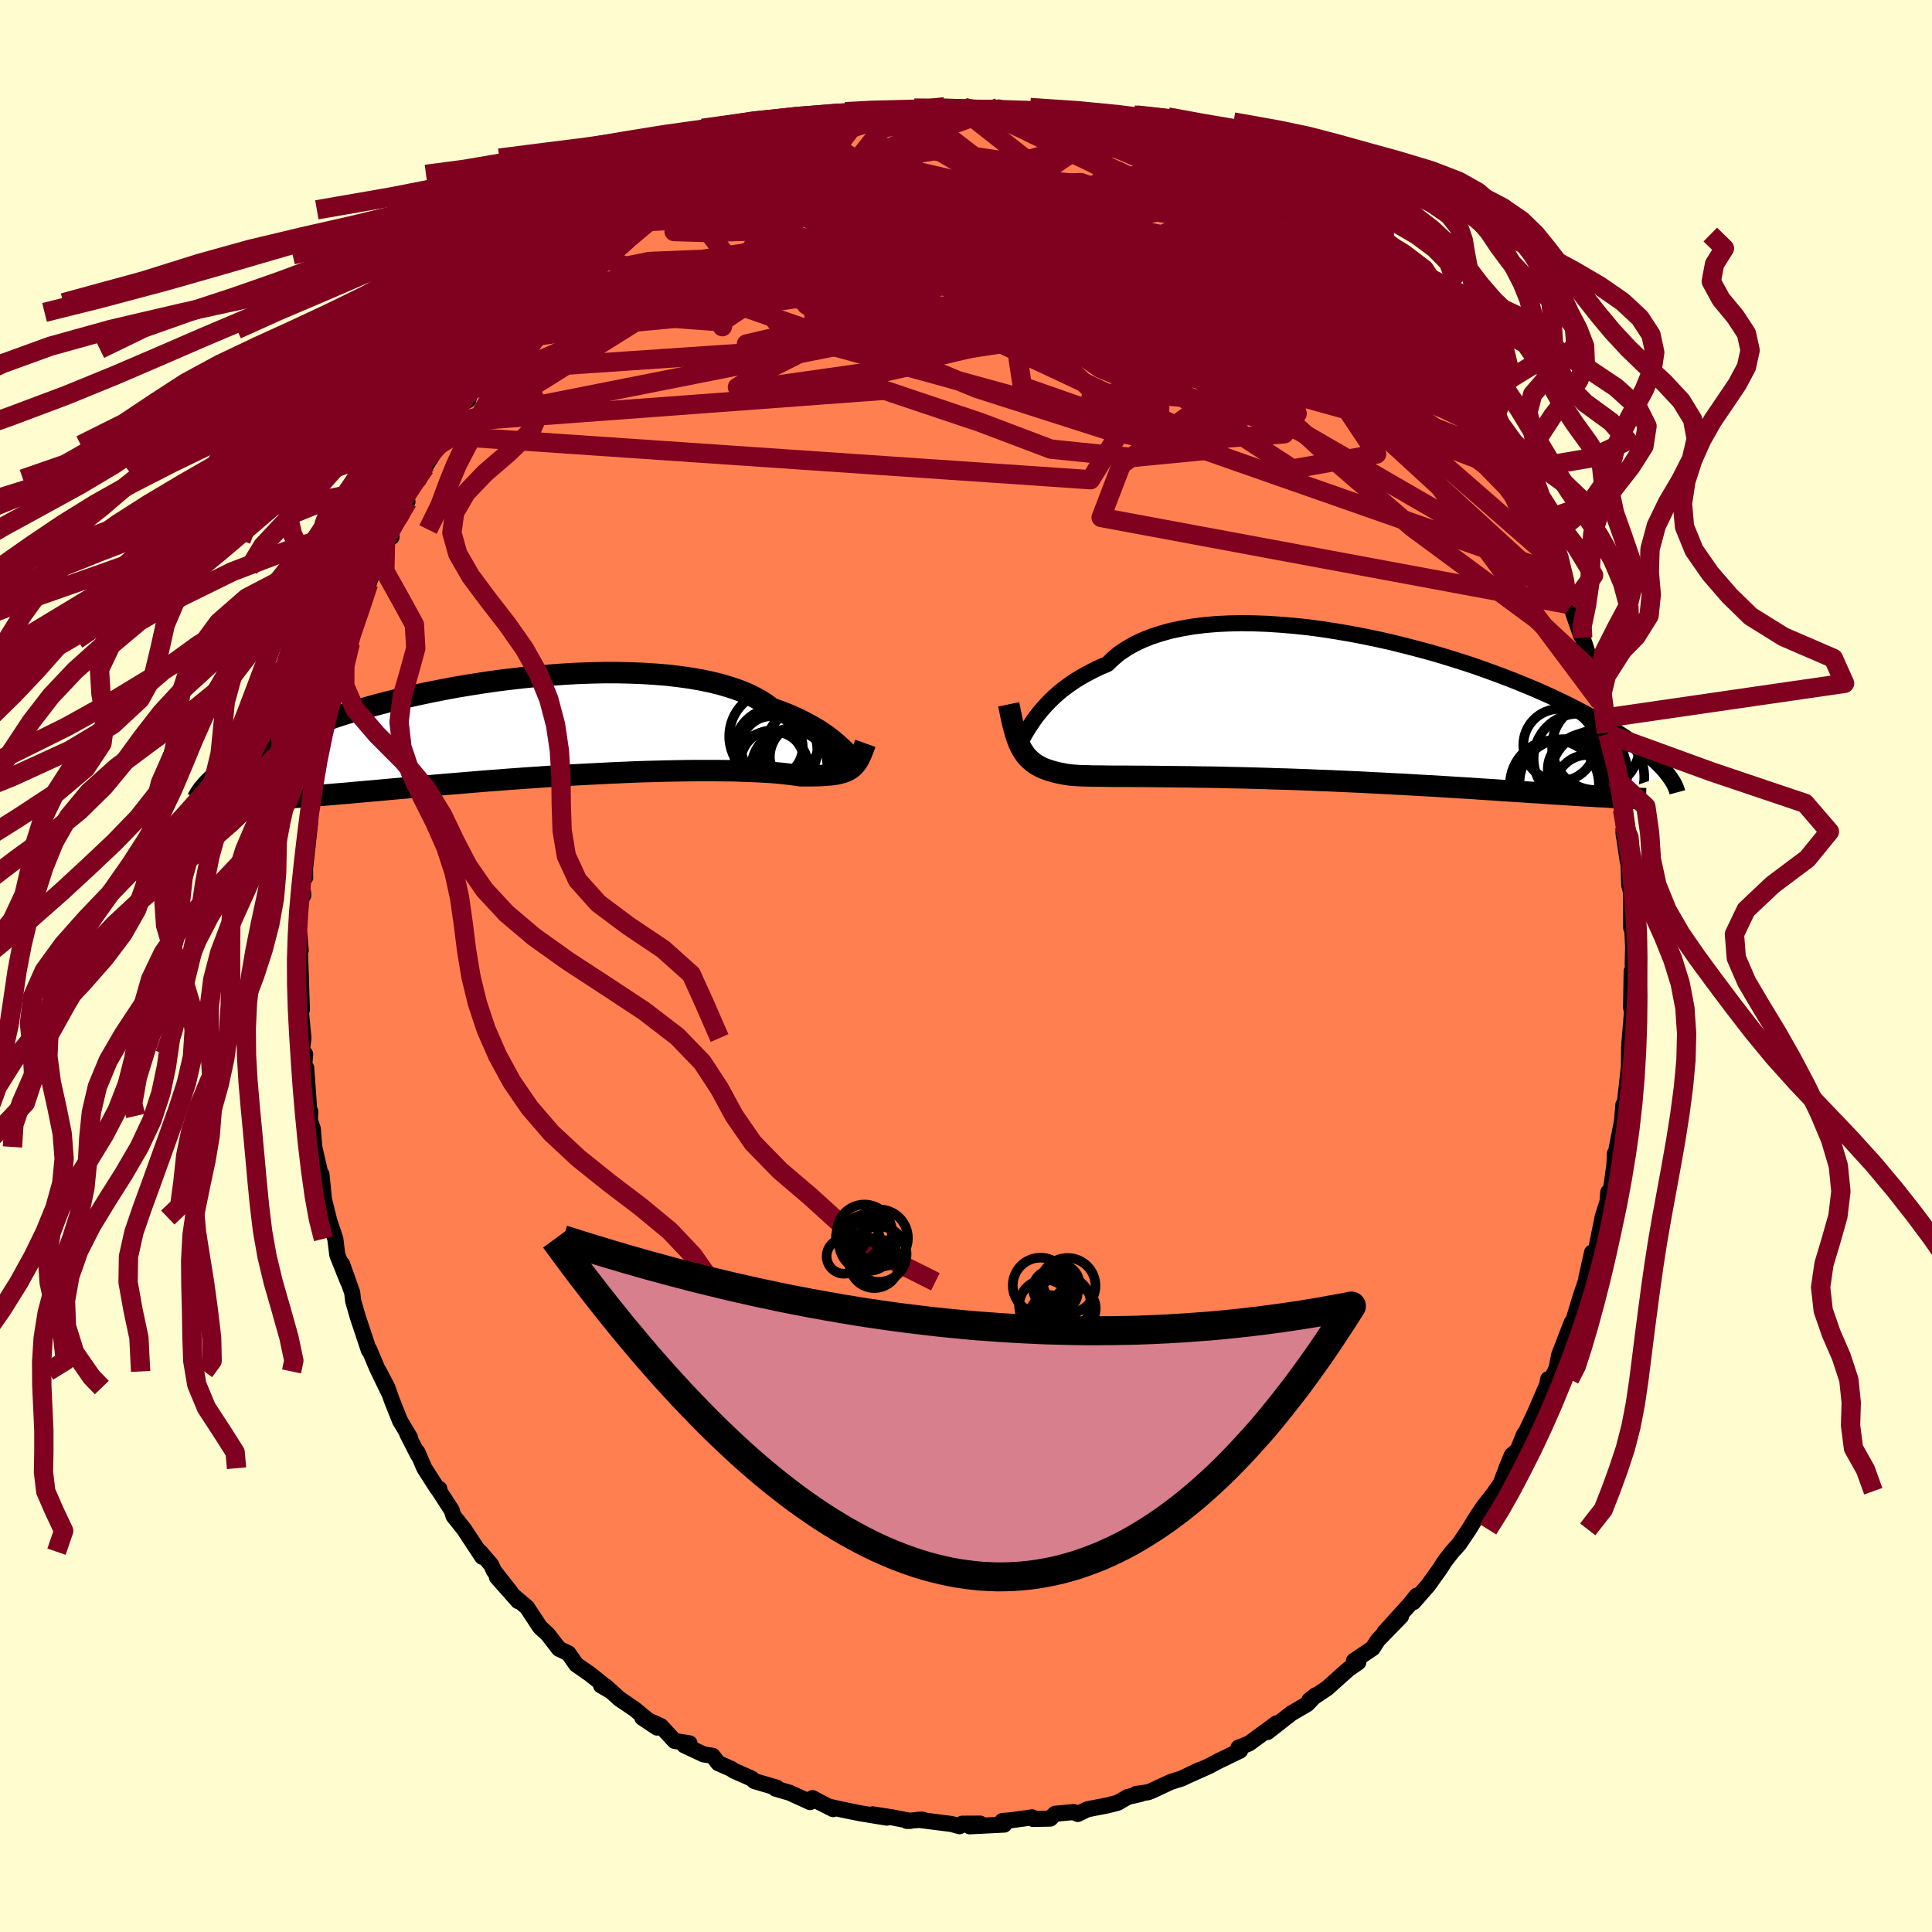 <svg xmlns="http://www.w3.org/2000/svg" width="500" height="500" viewBox="-100 -100 200 200"><defs><clipPath id="c"><path d="m31.09 2.23-.28-.26-.31-.28-.33-.28-.36-.29-.39-.29L29 .54l-.45-.3-.49-.29-.52-.29-.55-.29-.58-.29-.62-.28-.65-.27-.69-.26-.72-.25-.55-.43-.63-.4-.69-.38-.76-.36-.83-.33-.89-.3-.95-.28-1.01-.25-1.06-.22-1.11-.19-1.16-.16-1.2-.14-1.25-.1-1.27-.08-1.31-.05-1.33-.03H6.37L5-5.65l-1.39.05-1.4.08-1.4.1-1.4.12-1.39.14-1.39.16-1.38.17-1.37.2-1.35.21-1.32.22-1.3.24-1.28.25-1.24.26-1.22.27-1.18.28-1.15.29-1.11.29-1.07.3-1.03.3-.99.3-.96.31-.91.31-.87.31-.84.3-.79.31-.75.3-.72.31-.68.29-.65.3-.62.29-.58.28-.56.28-.53.28-.5.27-.47.26-.44.27-.42.25-.39.26-.37.25-.34.24-.32.24-.29.23-.28.22-.26.22-.23.22-.22.21 5.3 1.86.5-.02.51-.03.53-.03.55-.04.56-.04.59-.04.6-.04.62-.05.64-.05.66-.05.68-.06.69-.06.72-.06.74-.06.76-.07.78-.07.8-.07.82-.07.85-.08.88-.08.89-.08.92-.08.95-.09.96-.08.99-.09 1.02-.09 1.03-.08 1.06-.09 1.07-.09 1.09-.09 1.11-.08 1.12-.09 1.13-.08 1.15-.08 1.16-.08 1.16-.08 1.17-.07 1.17-.07 1.17-.06 1.17-.06 1.17-.06 1.16-.05 1.14-.05 1.14-.04 1.12-.03 1.1-.03 1.09-.02 1.05-.02 1.04-.01h1.97l.94.01.9.01.86.03.83.03.78.03.73.04.69.04.64.05.6.06.54.06.5.06.44.06.4.06h1l.47-.01.44-.01.41-.02.39-.03.37-.03.34-.04.32-.05.29-.07.28-.07.25-.09.24-.1.22-.12.2-.13"/></clipPath><clipPath id="b"><path d="m-30.97 1.11.3-.41.32-.42.35-.42.38-.42.41-.43.44-.42.47-.42.51-.41.54-.4.58-.4.61-.38.65-.36.68-.36.71-.34.75-.32.59-.57.65-.54.73-.49.8-.46.86-.41.92-.37.99-.32 1.04-.29 1.1-.23 1.15-.2 1.2-.15 1.24-.11 1.28-.06 1.31-.03 1.34.02 1.37.05 1.38.09 1.41.12 1.41.15 1.43.19 1.42.22 1.42.24 1.42.27 1.41.29 1.4.31 1.37.34 1.36.35 1.34.36 1.31.38 1.27.39 1.25.4 1.22.41 1.17.42 1.14.42 1.1.42 1.07.43 1.02.42.97.42.94.42.89.42.85.41.81.41.77.4.73.39.69.39.65.38.62.37.59.36.55.35.52.34.5.34.47.32.43.32.41.31.38.3.36.3.33.28.3.28.28.26.26.26.24.25.22.24.19.24.18.22-6.74 2.3-.53-.02-.54-.04-.56-.03-.58-.03-.6-.04-.61-.04-.63-.04-.65-.04-.66-.04-.69-.05-.7-.05-.72-.04-.74-.05-.76-.05-.77-.05-.8-.05-.82-.06-.84-.05-.86-.06-.89-.06-.9-.05-.93-.06-.95-.06-.97-.06-.99-.05-1.01-.06-1.03-.06-1.04-.05-1.06-.06-1.08-.05-1.09-.06-1.1-.05-1.12-.05-1.12-.05-1.13-.04-1.13-.05-1.13-.04-1.14-.04L-6 7.08l-1.13-.04-1.12-.03-1.12-.03-1.1-.02-1.09-.03-1.08-.02-1.05-.01-1.04-.02-1.01-.01-.99-.01-.96-.01-.92-.01-.9-.01h-.86l-.82-.01h-1.53l-.7-.01-.66-.01h-.61l-.57-.02-.52-.01-.48-.02-.43-.03-.39-.03-.49-.07-.47-.09-.44-.09-.42-.11-.4-.12-.37-.13-.35-.14-.33-.17-.3-.17-.29-.2-.26-.22-.25-.23-.23-.26-.21-.28-.19-.3"/></clipPath><filter id="a"><feTurbulence baseFrequency=".05" numOctaves="3" result="noise" type="noise"/><feDisplacementMap in="SourceGraphic" in2="noise" scale="2"/></filter></defs><rect width="100%" height="100%" x="-100" y="-100" fill="#FFFDD0"/><path fill="coral" stroke="#000" stroke-linejoin="round" stroke-width="1.667" d="M69.02-.16 69.1 1l-.19-.45-.06 3.76.1.39-.28 3.37.14.21-.16.11-.02 1.96-.47 4.27.12-.67-.23.42-.14 1.68-.66 3.39-.08-.01-.05 1.18-.41 2.95-.22-.15-.08.99-.5 1.56-.61 3.05-.22 1.3-.27-.65-.59 2.62.28-.61-.86 2.51-.43 1.43-.31 1.02-.19.26-1.21 3.13-.09.23-.29 1.45-1.06 2.08.21-1.01h.14l-1.53 3.53-.89 1.89-.21.28-.68 1.66-.6.51-.5 1.22-.66 1.74-.55.77.08-.06-1.35 1.73-.78 1.18-.67 1.1-1.01 1.5-.75.84-.77.99-.47.75-1.25 1.74-1.5 1.71.34-.67-.68.85-2.66 2.94 1.71-1.65-2.38 2.45-.56.86-1.93 1.3.45.15-1.02.71-.81.72-.44.4-.95.85-1.83 1.23.62-.49-.85.9-1.67.98-2.45 1.92.93-.9-2.83 2.08-.66.27-.44.16.17.31-2.25 1.09-.98.52-2.05.92 1.04-.51-1.81.87-1.12.35-2.04.95-.32.12-1.24.18.5-.01-1.37.32-1.03.6-1.01.26-2.14.42-.99.48-.42-.2-1.93.18-.49.5-1.77.04-.11-.17-2.24.31-.85.07.2.37-3.57.18 1.07-.28-1.85.01-.28.26-.83-.23-3.47-.44.49-.01-1.65.13h.36l-1.89-.37-2.01-.31 1.48.34-2.71-.44-1.78-.36-1.53-.34-1.28-.62 1.73.88-2.13-1.14-.25.41-2.13-.97-1.45-.42.13-.1-2.31-.68-.3-.27-1.84-.81-.27-.19-1.34-.59-.58-.76-.94-.15-2-.94.55-.2-1.55-.25-1.42-1.54-1.92-.86 1.53 1.02-2.34-1.92-1.57-1.07-1.39-1.26-.5-.11 1.06.61-1.44-1.18-.8-.63-1.39-.97-.81-1.16-.98-.47-1.13-1.47-.83-.77-1.34-2.04-1.35-1.15.43.5-2.2-2.49 1.43 1.57-1.73-2.2-.3-.65-1.16-1.35.24.53-1.88-2.85-1.09-1.37-.2-.62-1.5-2.31.23.11-.22-.05-1.33-2.08-.72-1.67.06.28-1.12-2.19.29.4-1.03-1.73-.85-2.13-.46-1.31-.87-1.67.98 2.09-1.18-2.44-.81-1.92-.03.1-1.16-3.49-.47-1.63-.1-.87-1.05-2.96.62 1.84-1.11-2.77-.21-1.68-.73-2.2.02.09.11.34-.58-2.34-.25-2.56-.06.16-.69-3-.15-1.88-.45-1.33.19-.45-.04.85-.38-5.36-.25.24.14-1.68-.35-.25.17-1.41L-69 3.2l.04-.08.21 1.41-.12-3.78-.08-2.23-.07-1.86.15 1.71-.21-2.1.19-3.33.29-.27-.19-1.42.38-.41-.02-1.76.02.74.51-4.66-.14-.18.32-1.44.02-1.46.23-1.61.25-1.1.23-.18.47-2.53.48-2.11.16-1.36.24-.27.87-2.96-.16.01.01-.13 1.32-3.63-.14.38.37-1.33.94-3.05-.66 1.49 1.24-3.26.56-1.55 1.23-2.41-.03-.56.62-.32-.04-.78 1.01-1.4.68-1.48-.32-.14 1.4-2.22.06.12.67-1.3.26-.46 1.19-1.88.45-.97.96-1.38.83-1.89.79-.4.25-.99.63-1.07 1.34-1.02.7-1.41.86-.78.56-.95 1.62-2.03-.53.94 1.32-1.77.11.12 1.04-1.12 1.82-1.62.42-.88 1.16-.95 1.62-1.51.76-.5.61-.52.84-.59-.07-.14.42-.33 1.82-1.29-.51.28 2.29-1.57 1.79-1.11.92-.64.71-.3.53-.41 1.95-1.21-.58.35 1.12-.57 1.14-.47 2.03-.99.51-.13-.45.06 1.46-.82 1.32-.28 1.29-.79 2.72-.45-.15-.31.05.14 1.37-.47.59-.04 3.43-.87-.47-.09 1.67-.34.19-.17 1.68.13 1.46-.38.84-.09-.49.01 2.59-.29 1.02-.14 1.58.06.76.11 1.8.2 1.45.02-.71.06.71-.37 1.64.49 1.4-.2-.02.34 2.41.15 2.97.83-1.23-.63 1.95.69-.2-.17 1.94.78 1.82.43.3-.21.63.14.3.49 1.87.66 2.47.78-.44-.12 1.2.64-.23-.08 2.39.73 1.66 1.31.67-.25 2.44 1.76-1.27-.96 1.11.9.44.23L31.64-79l1.54.9.64.65.57.37 1.91 1.79-.2-.43.15.5 1.22.93.8.7.98.74 2.49 2.27-.34-.27.67.67 2.02 1.85-.35-.58 1.86 2.26-.31-.1 1.75 1.8 1.09.9-.02.84.07.02 1.48 1.88.97.83.11.02.77 1.64.81 1.17.71 1.04.69.96.9 1.52.16.81.95.84.51 1.13.15.17.38 1.05 1.55 3.23.86.58-.1.43.83 1.86.79 1.93.54 1.5.16.49 1.29 2.75-.38-.08.3.18 1.07 3.09.09-.55.07.75.68 2.08.55 1.96-.21-.56.78 3.11.54 1.71.12 1.52.58 1.82-.44-1.68.78 4.82-.03-.26.09-.16.68 3.43.14 1.58v1.15l-.04-.4.45 3.05.03-1.07.12 3.49.19.79.01 3.64.02-1.63.18 3.49.01-.43-.05 2.36L69.1 1" filter="url(#a)"/><path fill="#fff" d="m-30.97 1.11.3-.41.32-.42.35-.42.38-.42.41-.43.44-.42.47-.42.51-.41.54-.4.58-.4.61-.38.65-.36.68-.36.71-.34.75-.32.59-.57.65-.54.73-.49.8-.46.86-.41.92-.37.99-.32 1.04-.29 1.1-.23 1.15-.2 1.2-.15 1.24-.11 1.28-.06 1.31-.03 1.34.02 1.37.05 1.38.09 1.41.12 1.41.15 1.43.19 1.42.22 1.42.24 1.42.27 1.41.29 1.4.31 1.37.34 1.36.35 1.34.36 1.31.38 1.27.39 1.25.4 1.22.41 1.17.42 1.14.42 1.1.42 1.07.43 1.02.42.97.42.94.42.89.42.85.41.81.41.77.4.73.39.69.39.65.38.62.37.59.36.55.35.52.34.5.34.47.32.43.32.41.31.38.3.36.3.33.28.3.28.28.26.26.26.24.25.22.24.19.24.18.22-6.74 2.3-.53-.02-.54-.04-.56-.03-.58-.03-.6-.04-.61-.04-.63-.04-.65-.04-.66-.04-.69-.05-.7-.05-.72-.04-.74-.05-.76-.05-.77-.05-.8-.05-.82-.06-.84-.05-.86-.06-.89-.06-.9-.05-.93-.06-.95-.06-.97-.06-.99-.05-1.01-.06-1.03-.06-1.04-.05-1.06-.06-1.08-.05-1.09-.06-1.1-.05-1.12-.05-1.12-.05-1.13-.04-1.13-.05-1.13-.04-1.14-.04L-6 7.08l-1.13-.04-1.12-.03-1.12-.03-1.1-.02-1.09-.03-1.08-.02-1.05-.01-1.04-.02-1.01-.01-.99-.01-.96-.01-.92-.01-.9-.01h-.86l-.82-.01h-1.53l-.7-.01-.66-.01h-.61l-.57-.02-.52-.01-.48-.02-.43-.03-.39-.03-.49-.07-.47-.09-.44-.09-.42-.11-.4-.12-.37-.13-.35-.14-.33-.17-.3-.17-.29-.2-.26-.22-.25-.23-.23-.26-.21-.28-.19-.3" filter="url(#a)" transform="translate(37.91 -26.46)"/><path fill="#fff" d="m31.09 2.23-.28-.26-.31-.28-.33-.28-.36-.29-.39-.29L29 .54l-.45-.3-.49-.29-.52-.29-.55-.29-.58-.29-.62-.28-.65-.27-.69-.26-.72-.25-.55-.43-.63-.4-.69-.38-.76-.36-.83-.33-.89-.3-.95-.28-1.01-.25-1.06-.22-1.11-.19-1.16-.16-1.2-.14-1.25-.1-1.27-.08-1.31-.05-1.33-.03H6.37L5-5.65l-1.39.05-1.4.08-1.4.1-1.4.12-1.39.14-1.39.16-1.38.17-1.37.2-1.35.21-1.32.22-1.3.24-1.28.25-1.24.26-1.22.27-1.18.28-1.15.29-1.11.29-1.07.3-1.03.3-.99.3-.96.31-.91.31-.87.31-.84.3-.79.31-.75.3-.72.31-.68.29-.65.3-.62.29-.58.28-.56.28-.53.28-.5.27-.47.26-.44.27-.42.25-.39.26-.37.25-.34.24-.32.24-.29.23-.28.22-.26.22-.23.22-.22.21 5.3 1.86.5-.02.51-.03.53-.03.55-.04.56-.04.59-.04.6-.04.62-.05.64-.05.66-.05.68-.06.69-.06.72-.06.74-.06.76-.07.78-.07.8-.07.82-.07.85-.08.88-.08.89-.08.92-.08.95-.09.96-.08.99-.09 1.02-.09 1.03-.08 1.06-.09 1.07-.09 1.09-.09 1.11-.08 1.12-.09 1.13-.08 1.15-.08 1.16-.08 1.16-.08 1.17-.07 1.17-.07 1.17-.06 1.17-.06 1.17-.06 1.16-.05 1.14-.05 1.14-.04 1.12-.03 1.1-.03 1.09-.02 1.05-.02 1.04-.01h1.97l.94.01.9.01.86.03.83.03.78.03.73.04.69.04.64.05.6.06.54.06.5.06.44.06.4.06h1l.47-.01.44-.01.41-.02.39-.03.37-.03.34-.04.32-.05.29-.07.28-.07.25-.09.24-.1.22-.12.2-.13" filter="url(#a)" transform="translate(-43.85 -24.69)"/><g fill="none" stroke="#000" transform="translate(37.91 -26.46)"><path stroke-linejoin="round" stroke-width="1.667" d="m-32.89 4 .16-.13.15-.18.15-.22.16-.26.18-.29.19-.32.2-.35.22-.36.25-.38.26-.4.3-.41.32-.42.35-.42.38-.42.41-.43.44-.42.47-.42.51-.41.54-.4.58-.4.61-.38.65-.36.68-.36.71-.34.75-.32.59-.57.65-.54.73-.49.8-.46.86-.41.92-.37.99-.32 1.04-.29 1.1-.23 1.15-.2 1.2-.15 1.24-.11 1.28-.06 1.31-.03 1.34.02 1.37.05 1.38.09 1.41.12 1.41.15 1.43.19 1.42.22 1.42.24 1.42.27 1.41.29 1.4.31 1.37.34 1.36.35 1.34.36 1.31.38 1.27.39 1.25.4 1.22.41 1.17.42 1.14.42 1.1.42 1.07.43 1.02.42.97.42.94.42.89.42.85.41.81.41.77.4.73.39.69.39.65.38.62.37.59.36.55.35.52.34.5.34.47.32.43.32.41.31.38.3.36.3.33.28.3.28.28.26.26.26.24.25.22.24.19.24.18.22.16.22.15.21.13.2.12.19.1.19.09.18.07.17.07.17.05.16.04.15" filter="url(#a)"/><path stroke-linejoin="round" stroke-width="2.222" d="m-33.49-.63.13.63.12.6.12.56.13.52.13.48.13.45.15.42.15.39.17.36.18.33.19.3.21.28.23.26.25.23.26.22.29.2.3.17.33.17.35.14.37.13.4.12.42.11.44.09.47.09.49.07.39.03.43.03.48.02.52.01.57.02h.61l.66.01.7.01h1.53l.82.01h.86l.9.01.92.01.96.01.99.01 1.01.01 1.04.02 1.05.01 1.08.02 1.09.03 1.1.02 1.12.03 1.12.03 1.13.04 1.14.03 1.14.04 1.13.04 1.13.05 1.13.04 1.12.05 1.12.05 1.1.05 1.09.06 1.08.05 1.06.06 1.04.05 1.03.06 1.01.06.99.05.97.06.95.06.93.06.9.05.89.06.86.06.84.05.82.06.8.05.77.05.76.05.74.05.72.04.7.05.69.05.66.04.65.04.63.04.61.04.6.04.58.03.56.03.54.04.53.02.52.03.49.03.49.02.46.02.46.02.43.02.43.02.41.01.4.02.39.01" filter="url(#a)"/><circle cx="25.525" cy="5.01" r="4.678" clip-path="url(#b)" filter="url(#a)"/><circle cx="27.445" cy="6.92" r="4.862" clip-path="url(#b)" filter="url(#a)"/><circle cx="27.275" cy="3.725" r="4.52" clip-path="url(#b)" filter="url(#a)"/><circle cx="23.005" cy="7.675" r="4.602" clip-path="url(#b)" filter="url(#a)"/><circle cx="26.5" cy="6.405" r="4.07" clip-path="url(#b)" filter="url(#a)"/><circle cx="26.45" cy="7.985" r="3.38" clip-path="url(#b)" filter="url(#a)"/><circle cx="23.925" cy="7.52" r="4.542" clip-path="url(#b)" filter="url(#a)"/><circle cx="23.52" cy="3.585" r="3.738" clip-path="url(#b)" filter="url(#a)"/><circle cx="25.555" cy="6.08" r="3.242" clip-path="url(#b)" filter="url(#a)"/><circle cx="25.745" cy="5.955" r="3.214" clip-path="url(#b)" filter="url(#a)"/></g><g fill="none" stroke="#000" transform="translate(-43.85 -24.69)"><path stroke-linejoin="round" stroke-width="2.222" d="m32.96 3.77-.15-.02-.15-.06-.16-.1-.16-.12-.17-.16-.18-.17-.2-.2-.21-.22-.24-.24-.25-.25-.28-.26-.31-.28-.33-.28-.36-.29-.39-.29L29 .54l-.45-.3-.49-.29-.52-.29-.55-.29-.58-.29-.62-.28-.65-.27-.69-.26-.72-.25-.55-.43-.63-.4-.69-.38-.76-.36-.83-.33-.89-.3-.95-.28-1.01-.25-1.06-.22-1.11-.19-1.16-.16-1.2-.14-1.25-.1-1.27-.08-1.31-.05-1.33-.03H6.37L5-5.65l-1.39.05-1.4.08-1.4.1-1.4.12-1.39.14-1.39.16-1.38.17-1.37.2-1.35.21-1.32.22-1.3.24-1.28.25-1.24.26-1.22.27-1.18.28-1.15.29-1.11.29-1.07.3-1.03.3-.99.3-.96.31-.91.31-.87.31-.84.3-.79.31-.75.3-.72.31-.68.29-.65.3-.62.29-.58.28-.56.28-.53.28-.5.27-.47.26-.44.27-.42.25-.39.26-.37.25-.34.24-.32.24-.29.23-.28.22-.26.22-.23.22-.22.21-.2.2-.18.2-.17.2-.16.18-.14.18-.12.18-.12.17-.1.17-.09.16-.08.16" filter="url(#a)"/><path stroke-linejoin="round" stroke-width="2.222" d="m33.43 1.64-.14.39-.13.35-.13.32-.13.29-.13.27-.14.24-.15.21-.16.19-.17.18-.18.15-.2.13-.22.12-.24.1-.25.09-.28.07-.29.07-.32.05-.34.04-.37.03-.39.03-.41.02-.44.01-.47.01h-1l-.4-.06-.44-.06-.5-.06-.54-.06-.6-.06-.64-.05-.69-.04-.73-.04-.78-.03-.83-.03-.86-.03-.9-.01-.94-.01h-1.97l-1.04.01-1.05.02-1.09.02-1.1.03-1.12.03-1.14.04-1.14.05-1.16.05-1.17.06-1.17.06-1.17.06-1.17.07-1.17.07-1.16.08-1.16.08-1.15.08-1.13.08-1.12.09-1.11.08-1.09.09-1.07.09-1.06.09-1.03.08-1.02.09-.99.09-.96.08-.95.09-.92.08-.89.08-.88.08-.85.08-.82.07-.8.07-.78.07-.76.07-.74.06-.72.06-.69.06-.68.06-.66.05-.64.05-.62.05-.6.04-.59.04-.56.04-.55.04-.53.03-.51.03-.5.02-.48.03-.46.02-.45.01-.44.02-.42.01-.4.01h-1.5" filter="url(#a)"/><circle cx="24.144" cy="2.308" r="4.316" clip-path="url(#c)" filter="url(#a)"/><circle cx="25.959" cy="3.893" r="3.53" clip-path="url(#c)" filter="url(#a)"/><circle cx="27.254" cy="1.948" r="4.022" clip-path="url(#c)" filter="url(#a)"/><circle cx="23.694" cy="4.228" r="3.856" clip-path="url(#c)" filter="url(#a)"/><circle cx="23.749" cy="2.023" r="3.2" clip-path="url(#c)" filter="url(#a)"/><circle cx="24.054" cy=".908" r="4.714" clip-path="url(#c)" filter="url(#a)"/><circle cx="27.004" cy="3.058" r="3.46" clip-path="url(#c)" filter="url(#a)"/><circle cx="23.814" cy="3.588" r="3.292" clip-path="url(#c)" filter="url(#a)"/><circle cx="25.724" cy="4.223" r="4.09" clip-path="url(#c)" filter="url(#a)"/><circle cx="27.759" cy="2.388" r="4.708" clip-path="url(#c)" filter="url(#a)"/></g><g fill="none" stroke="#800020" stroke-linejoin="round" stroke-width="2"><path d="m53.72-55.65-13.28-13.1-14.76-8.05-13.56-4.14-8.94-.8-4.78 1.26-3.27 1.98-3.64 1.79-3.83 1.24-2.43.78.69.76 4.8 1.14 9.05 1.18 12.11-.19 11.71-2.57 6.42-3.37-3.13-4.33" filter="url(#a)"/><path d="m-54.56-53.94 32.25-20.18 4.46-6.38-1.33-1.3-.81.81 2.8 1.9 7.29 2.93L.18-72.2l9.76 4.38 6.75 3.8 2.78 2.51-.43 1.04-2.22-.19-2.93-1.22-3.22-2.24-3.26-3.24-2.69-3.89-1.12-3.87 1.04-3.07 2.44-1.58 2.22.46 1.83 2.48 1.58 1.54-22.02-12.9" filter="url(#a)"/><path d="M21.63-84.3 42.51-53l-8.7 1.55-11.55-7.52-6.08-6.65-2.85-3.41-1.81-.82-.69.46.87.39 1.76-.66.97-1.93-1.81-2.6-5.81-2.25-8.97-1.18-7.67-.31 1.95.07 20.13 2.95 40.07 17.26" filter="url(#a)"/><path d="M65.64-27.38 41.07-60.27l-4.81-6.4 1.36 1.41-.98.22-4.44-2.69-4.99-3.91-2.6-2.83.41-.8 1.64.36.5-.18-1.43-1.55-1.57-1.78 1.5.48 6.41 4.37 7.85 5.22-6.1-9.1m-86.97 21.16L-.66-66.68l16.79-2.18-3.72-2.97-10.47-1.94-9.75-.35-5.71.83-.36 1.69 4.97 2.41 8.78 2.86 9.94 2.76 8.39 1.87 5.24.28 2.07-1.66-.07-3.42-.97-4.39-1.03-4.21-.84-2.85-1.6-.78-5.09 1.21-12.04 2.08-16.12-.1 10.04-13.41" filter="url(#a)"/><path d="m-41.81-70.28 22.79-2.9-1.6 2.82 6.96 2.79L.61-65.25l12.72.46 5.9-2.09-.94-3.66-5.15-3.47L6.4-76l-6.71-.21-5.7 1.02-3.74 1.51-1.18 1.5.9 1.37 1.19 1.11-.47.23-2.13-1.73-.34-4.19 6.82-4.91 16.83-.8L41.4-70.85" filter="url(#a)"/><path d="M21.63-84.3.4-71.64l8.31.83 5.05-2.49.01-1.41-1.98.51-1.35 2.14.89 3.12 3.17 3.12 3.61 1.85 1.42-.3-1.97-2.29-3.72-2.92-1.62-1.59 3.84 1.23 9.33 3.94 10.06 4.17 3.27-.42-6.75-9.27-.33-7.58" filter="url(#a)"/><path d="m16.36-86.37 18.7 21.25-5.11 6.38-3.91 1.38.6-1.7.26-4.09-2.43-5.2-4.08-4.69-4.08-2.99-3.65-.91-3.67.74-3.69 1.49-2.8 1.36-.87.79.92.38 1.34.53 1.08 1.06 3.34 1.51 11.22 2.25 20.88 5.58 16.36 11.12" filter="url(#a)"/><path d="M50.63-60.48 14.7-73.55l-1.91 3.01 11.83 5.89 11.49 4.02 6.65 1.13 2.13-1.11-.8-2.06-2.57-2.18-3.81-2.16-4.59-2.35-4.65-2.48-4.03-2.2-3.35-1.5-3.6-.7-5.25-.15-7.34.14-7.54.2-3.27-.22 5.55-.99 15.37.87 33.1 13.18" filter="url(#a)"/><path d="M-26.01-82.17 8.86-64.93l5.29.78 2.99-3.6 1.27-3.28 1.41-.49 3.72 2.5 5.21 3.92 3.19 3.16-2.53.94-9.54-1.28L5.6-64.54l-13.79-1.8-7.55-.99 1.61-1.23 8.1-2.88 6.71-4.34-3.74-2.92-31.17 1.71" filter="url(#a)"/><path d="m-32.45-78.28 22.94-2.5 24.01 7.21 15.96 7.94 7 3.96.89.17-3.19-2.37-6.61-3.95-9.5-4.54L7.9-76.27l-11.01-2.35-9.05-.47-5.49 1.18-.35 2.6 6.47 4.02 13.77 5.78 15.2 7.78-4.55 7.39-67-4.57" filter="url(#a)"/><path d="m62.31-37.44-48.32-8.99 2.1-5.48 6.98-5.1 3.84-4.86 1.29-4.31.88-2.85 1.2-.96.2.58-3.29 1.43-8.77 1.67-13.68 1.73-13.04 1.97-3.21 1.81 5.94-1.34-33.04-11.48" filter="url(#a)"/><path d="m-29.74-80.03 10.99 14.51 28.24 7.77 11.46 3.63-6.18-1.31-13.6-4.35-11.8-4.82-5.87-3.83-.15-2.77 3.16-2.34 3.91-2.44 3.1-2.51 2.21-1.96 2.48-.64 4.29 1.12 6.7 2.66 7.55 3.32 4.68 2.81L19.84-70l-3.96-1.19 26.19 1.01" filter="url(#a)"/><path d="m36.3-75.29-25.63-4.29-6.23 1.31L.65-75.7l-1.61 2.35 2.95 1.86 7.67 1.54 8.88 1.16 5.27.47-.78-.22-4.77-.38-3.82-.2.72-.81 4.95-1.72 10.66 3.44L60.7-42.1" filter="url(#a)"/><path d="m-47.19-64.8 44.64-6.48 7.75-5.09-1.48-1.21-3.95 1.43-2.76 2.09-.77 1.29.17-.02.42-.74 1.22-.19 3 1.52 5.08 3.33 6.38 3.82 6.17 2.31 4.71-.14 3.77-.99 4.61 1 .17-.38L-.63-88.89" filter="url(#a)"/><path d="m49.66-61.31-11.25-4.27-21.5-1.66-14.77.07-3.61.49 3.6.18 6.04-.55 5.53-1.26 4.12-1.45 3.12-.99 2.74-.32 2.33-.1 1.39-.63.26-1.42-.1-1.55.87-.42 2.45 1.63 2.9 3.5.51 3.94-4.61 2.24-5.14.55 31.85 12.15" filter="url(#a)"/><path d="M49.66-61.31 26.07-75.89l-2.73-2.41-1.05.05-1.37-.11-1.45-.57-1.83-.32-1.99.95-1.12 2.51.65 2.98 2.06 1.61 2.02-.55 1.73-.73 5.16 3.32 14.65 9.74 15.59 8.24" filter="url(#a)"/><path d="m41.74-70.58-6.5-2.96-.17 3.95-3.58 2.05-5.35-.21-5.5-1.37-5.07-1.8-4.51-1.93-4.14-1.94-3.86-1.78-3.23-1.31-1.81-.43.46.86 3.14 2.28 5.62 3.52 7.22 4.31 7.26 4.5 5.26 4.13 1.29 3.27-3.63 2.08-7.44.72-8.42-.87-7.29-2.76-9.92-3.33-44.72 3.31" filter="url(#a)"/><path d="m-22.33-83.76 32.05 6.13-4.06.4-9.21 2.03-4.78 1.97-.32.49 2.85-.39 5.12.03 5.79.99 4.12 1.29.94.37-1.44-1.27-1.15-2.5 1.47-2.37 3.73-.91 2.3.97L11-74.44-.7-72.39l-7.26.85 37.28-8.77" filter="url(#a)"/><path d="m-45.57-66.83 4.22.83 11.22-1.04 5.01.37-.1.49.07-.59 2.26-1.52 3.79-1.65 4.64-1.09 5.65-.26 6.83.64 7.2 1.33 5.8 1.47 2.31.58-2.38-1.38-6.15-3.66-5.98-4.63-.79-3.03 1.49-.1-26.65-1.53" filter="url(#a)"/><path d="m41.4-70.85-52.25 3.02-5.52-4.58 5.81-3.82 5.03-2.18 3.59-1.66 3.59-1.66L5.5-83.2l3.41-.98 2.11-.36.4.15-1.05.6-1.6 1.1-.92 1.82.93 2.78 3.36 3.79 5.35 4.35 5.64 3.84 3.63 1.94.3-.79-1.73-2.82-.7-2.89-.22-2.05-10.52-4.09-36.67-6.89" filter="url(#a)"/><path d="m26.21-81.82-6.39.9 3.87 3.69-3.85 1.73-10.5.1-11.2-1.04-7.54-1.81-2.91-2.1.46-1.82 2.17-.99 2.87.16 3.04 1.33 2.39 2.18.39 2.45-2.92 2.07-6.41 1.27-8.44.46-8.1.07-5.92.24-2.63.53 2.73.06 14.31-2.15 42.92-8.64" filter="url(#a)"/><path d="m-22.33-83.76 40.94 11.31 11.68 9.53-4.06 2.81-6.49-1.87-4.31-3.58-3.32-3.79-3.91-3.47-4.26-2.87-3.3-1.99-1.43-.99.27-.04L.6-78l1.12 1.25.75 1.65.34 1.94-.3 2.08-1.23 2-1.77 1.82-.3 1.66 3.8 1.14 7.39-.83 2.97-4.36-15.53-4.66-43.94 8.42" filter="url(#a)"/><path d="M61.24-40.6 5.83-60l-.76-5.1 5.21.5-4.78.17-10.91-1.42-8.43-2.46-1.1-2.82 5.52-2.83 8.07-2.5 6.5-1.47 3.43.86 2.42 4.5 5.53 8.12 9.61 8.43.6-.55-45.45-29.02" filter="url(#a)"/><path d="m-51.28-59.57 36.52-15.99 21.83.46 14.45 5.22 5.8 4.39-.64 1.87-3.54-.44-4.25-1.6-4.07-1.44-3.29-.46-1.8.57.17 1.19 2.28 1.33 4.16 1.24 5.4 1.21 5.46 1.49 4.65 2.5 5.14 4.7 9.18 7.91 12.82 9.46 5.87 5.47" filter="url(#a)"/><path d="m-16.14-86.35 35.62 21.4-2.04-3.35-5.55-4.59-4.98-3.23-5.77-2.34-6.52-1.58-6.08-.81-4.5-.2-2.36.12-.34.24 1.17.23 2.14.19 2.8.1 3.43.03 4.06.01 4.54.02 4.65-.01 4.41-.11 3.82-.12 2.37.38-1.42 1.56-9.75 2.89-22.7 3.16-25.64 4.7" filter="url(#a)"/><path d="m14.24-86.59-.56 19.53-23.41 5.53-12.2 1.73-1.73-.12 2.42-1.47 4.2-2.12 6.62-1.99L-1-66.76 10.08-67l10.57.63 7.96 1.01 3.97.61-.44-.52-4.26-1.96-6.56-3.12-6.87-3.48-5.42-2.82-3.07-1.27-.89.76-.19 2.55-2.87 3.05-10.03 1.39-14.29-2.53 11.14-14.98" filter="url(#a)"/><path d="M-29.74-80.03 24.82-54.5l8.12-.59-3.01-5.21-3.94-3.45-4.66-1.87-5.36-1.09-5.6-.51-6.1-.06-6.67.09-5.47-.11-1.24-.59 4.18-1.46 6.02-2.84.8-4.3-8.94-4.21-14.35-1.04-7.63 1.41" filter="url(#a)"/><path d="m-29.03-80.33 20.66 3.49 16.58 2.63 6.16.82-.35 1-5.07.71-7.69-.03-7.39-.32-4.82.21-1.34 1.14 2.05 1.82 4.92 1.88 7.14 1.52 8.64 1.26 9.24 1.17 8.44.6 5.71-1.09 1.88-2.92.03-2.13.46-.01-14.06-15.28" filter="url(#a)"/><path d="m14.24-86.59 5.69 4.04-5.88 2.27-7.19 2.61-6.4 4.08-8.16 4.54-9.27 3.36-5.76 1.3 2.36-.55 11.43-1.5 16.83-1.28 16.02-.04 9.99 1.54 2.79 2.43 1 3.78 24.62 22.57" filter="url(#a)"/><path d="m-16.09-86.21-14.13 10.18 3.42.1 5.66-.19 4.37.73 4.26.66 5.9-.01 7.88-.53 8.3-.52 6.57.11 3.79 1.37 1.43 3.28-.11 5.53-1.19 6.82-.05 4.92 6.51-3.23-4.89-27.31" filter="url(#a)"/><path d="M54.62-54.13 42.31-66.22l-8.37-5.96-2.76-.1-.51 2.9-3.04 2.9-8.59 1.1-12.82-.72-12.19-1.52-6.36-1.1 1.88.19 8.29 1.57 8.92 1.78 2.36.04-5.9-2.25 1.81.26 49.75 13.81" filter="url(#a)"/><path d="m34.39-77.08 1.93 16.96-3.58 2.98 1.54-.04-.66-2.4-4.9-2.7-6.34-.78-4.44 1.61-1.39 2.67.18 1.75-.84-.36-3.12-2.45-3.99-3.87-1.84-4.94 1.27-5.94-3.1-5.61-29.98-2.44" filter="url(#a)"/><path d="M54.78-53.32 13.84-69.04l.94-3.79 5.93 2.86 2.99 4.11.5 2.04-2.18-.89-6.41-2.85L5-70.5-6.21-72l-6.1.06 2.93.26L.75-72.73l9.82-1.94 6.73 1.27 33.33 12.92" filter="url(#a)"/><path d="m-49.31-61.66 29.7-2.02 25.5-1.91 5.4-4.77-5.94-4.51-7.89-3.02-5.59-1.56-2.97-.28-1.12.92.77 1.88 3.41 2.34 6.07 2.17 6.76 1.5 3.95.4-1.61-1.12L.51-74.7-7-79.39l-3.77-4.66 2.15-2.71L2.67-88.5" filter="url(#a)"/><path d="m-29.03-80.33 25.7-4.06 8.91 1.29 4.41 5.13 6.76 7.09 8.61 6.66 5.75 3.79-.41-.27-5.62-3.59-6.9-4.77-5.07-3.91-3.88-2.22-6.21-1.11-10.38-1.06-10.44-1.37-1.2-1.91 22.38-8.23" filter="url(#a)"/><path d="m-5.33-88.53 15.48 11.88-6.85.93-5.72-.45.24.82 6.89 2.14 10.85 2.95 10.55 3.33 6.57 3.12.75 2.16-4.77.5-8-1.37-7.93-2.98-4.97-3.94-.82-4 2.28-3.08 1.82-1.72-4.23-1.28-12.31-2.83.17-6.18" filter="url(#a)"/><path d="m62.61-37.26-13.83-9.86-14.41-8.33-10.87-3.32-7.72-.67-2.86.68 1.11 1.07 2.06.66.87-.44-.39-1.98-1.4-3.21-4.04-3.07-9.32-1.26-12.46.67 1.12.09 51.6-3.95M-2.21-88.95l-2.75.32-2.25.28-2.5.38-2.86.47-2.99.56-2.86.61-2.63.66-2.49.71-2.46.76-2.51.82-2.61.89-2.72.97-2.85 1.07-2.97 1.15-3.09 1.21-3.17 1.28-3.2 1.33-3.23 1.39-3.24 1.48-3.28 1.57-3.38 1.67-3.54 1.73-3.73 1.75-3.88 1.77-3.85 1.83-3.54 1.92-3.14 2.04-3.24 2.16-4.47 2.23" filter="url(#a)"/><path d="m-5.82-88.52-1.47.17-2.14.35-2.09.49-2.02.58-2.02.62-2.07.68-2.1.72-2.09.77-2.04.83-1.99.91-1.97 1-1.96 1.08-1.97 1.17-1.98 1.23-2 1.3-2.04 1.36-2.11 1.43-2.21 1.51-2.33 1.59-2.42 1.67-2.44 1.73-2.37 1.78-2.24 1.84-2.06 1.88-1.91 1.95-1.82 2-1.81 2.04-1.82 2.06-1.82 2.04-1.81 2.04-1.88 2.04-2.01 2.07-1.96 2.09-1.46 2.39" filter="url(#a)"/><path d="m-5.82-88.52-1.2.17L-9-88l-2.12.49-2.07.57-2.01.62-1.98.67-1.96.72-1.94.77-1.92.82-1.89.9-1.9.99-1.9 1.07-1.91 1.16-1.89 1.23-1.86 1.29-1.82 1.35-1.77 1.41-1.75 1.5-1.73 1.58-1.71 1.66-1.69 1.73-1.65 1.77-1.6 1.81-1.56 1.87-1.53 1.94-1.5 2.02-1.45 2.07-1.39 2.07-1.27 2-1.12 1.88-1.03 1.98" filter="url(#a)"/><path d="m-5.82-88.52-1.3.17-2.17.35-2.37.5-2.38.57-2.39.63-2.39.68-2.33.72-2.22.78-2.1.84-2.05.92-2.09 1-2.19 1.09-2.31 1.17-2.4 1.24-2.43 1.31-2.42 1.37-2.4 1.44-2.41 1.52-2.47 1.6-2.55 1.67-2.63 1.74-2.65 1.79-2.56 1.85-2.36 1.9-2.12 1.95-1.91 2-1.83 2.03-1.91 2.06-2.12 2.07-2.35 2.09-2.42 2.15-2.31 2.24-2.17 2.4-2.23 2.57-2.55 2.63-2.63 2.3-2.03 1.39" filter="url(#a)"/><path d="m-5.82-88.52-1.15.17-1.97.35-2.1.49-2.03.57-1.95.62-1.91.67-1.91.72-1.9.77-1.87.82-1.85.9-1.83.99-1.81 1.07-1.77 1.16-1.73 1.23-1.67 1.29-1.61 1.35-1.57 1.41-1.55 1.5-1.55 1.58-1.52 1.66-1.5 1.73-1.42 1.77-1.36 1.81-1.29 1.87-1.27 1.94-1.26 2.02-1.25 2.07-1.19 2.07-1.04 2-.79 1.88-.59 1.98" filter="url(#a)"/><path d="m-5.33-88.53-2.25.35-2.13.35-2.47.46-2.81.56-3 .64-2.94.73-2.75.8-2.52.86-2.43.92-2.47.97-2.65 1.02-2.84 1.08-3 1.14-3.11 1.21-3.19 1.27-3.3 1.35-3.45 1.43-3.58 1.51-3.58 1.58-3.39 1.66-2.99 1.74-2.54 1.81-2.22 1.9-2.23 2-2.6 2.09-3.26 2.18-4.06 2.25-4.78 2.25-5.34 2.16-5.57 1.96-4.17 1.72" filter="url(#a)"/><path d="m-6.17-88.44-2.72.36-2.35.54-2.23.6-2.19.63-2.18.68-2.17.72-2.15.78-2.18.83-2.25.91-2.34 1-2.45 1.09-2.52 1.17-2.56 1.24-2.54 1.31-2.51 1.36-2.49 1.43-2.53 1.52-2.69 1.59-2.94 1.67-3.28 1.74-3.62 1.79-3.89 1.83-4.02 1.89-4 1.95-3.82 2-3.55 2.04-3.23 2.05-2.87 2.05-2.57 2.05-2.44 2.09-2.72 2.16-3.43 2.35-4.05 2.82-4.17 3.9" filter="url(#a)"/><path d="m-6.17-88.44-2.88.36-2.51.53-2.23.6-2.11.63-2.14.67-2.2.71-2.3.77-2.39.82-2.53.9-2.68.98-2.87 1.08-3.04 1.16-3.2 1.23-3.3 1.29-3.39 1.34-3.42 1.4-3.43 1.49-3.44 1.58-3.48 1.67-3.6 1.72-3.77 1.77-3.89 1.8-3.85 1.85-3.71 1.94-3.62 2.03-3.77 2.1-3.84 2.1-3.47 1.97-4.4 1.53" filter="url(#a)"/><path d="m-6.17-88.44-2.69.36-2.37.54-2.26.59-2.26.64-2.3.67-2.28.72-2.2.77-2.11.83-2.04.91-2.04.99-2.08 1.09-2.11 1.16-2.14 1.24-2.13 1.3-2.12 1.35-2.1 1.43-2.08 1.5-2.1 1.59-2.13 1.67-2.17 1.73-2.21 1.78-2.23 1.83-2.24 1.88-2.22 1.94-2.21 2.01-2.25 2.04-2.38 2.06-2.51 2.04-2.5 2.02-2.2 2.04-1.59 2.03-.63 1.61" filter="url(#a)"/><path d="m-9.5-88.02-2.29.54-3.98.62-4.25.66-3.27.75-2.15.81-1.57.88-1.67.92-2.25.97-3.1 1.02-3.93 1.08-4.51 1.14-4.69 1.21-4.49 1.28-4.1 1.35-3.73 1.43-3.58 1.51-3.67 1.58-3.89 1.66-4.13 1.74-4.27 1.81-4.38 1.9-4.63 1.99-5.11 2.09-5.8 2.18-6.38 2.25-6.47 2.25-5.83 2.15-4.77 1.95-6.18 1.72" filter="url(#a)"/><path d="m-9.5-88.02-3.09.53-2.31.61-2.25.66-2.34.72-2.39.81-2.37.85-2.31.91-2.23.95-2.17.99-2.13 1.05-2.18 1.12-2.29 1.18-2.46 1.23-2.7 1.3-2.95 1.38-3.2 1.48-3.38 1.56-3.38 1.61-3.17 1.62-2.8 1.69-2.46 1.93-2.33 2.18M68.1-14.6l.53 1.29.2 2.18.19 2.62.2 2.81.18 2.89.11 2.94.04 2.93-.03 2.88-.1 2.82-.16 2.76-.23 2.69-.3 2.65-.37 2.62-.43 2.62-.49 2.62-.55 2.61-.57 2.59-.59 2.51-.62 2.43-.64 2.36-.66 2.24-.63 1.95-.7 1.36" filter="url(#a)"/><path d="m-11.17-87.68-2.65.76-2.56.61-3.07.65-3.79.72-4.11.76-3.75.81-2.95.88-2.25.97-1.95 1.07-2.1 1.17-2.48 1.23-2.96 1.28-3.55 1.31-4.33 1.38-5.38 1.46-6.57 1.58-7.54 1.67-7.92 1.73-7.45 1.74-6.25 1.74-4.93 1.79-4.15 1.9-4.26 2.04-5.16 2.14" filter="url(#a)"/><path d="m-11.17-87.68-2.4.76-1.84.62-1.8.66-1.85.72-1.87.77-1.84.83-1.83.89-1.83.99-1.83 1.09-1.8 1.18-1.74 1.25-1.65 1.29-1.56 1.35-1.53 1.42-1.52 1.5-1.56 1.59-1.6 1.67-1.59 1.73-1.56 1.78-1.48 1.81-1.39 1.87-1.3 1.94-1.21 2.01-1.13 2.06-1.04 2.05-.94 2.02-.81 2.01-.78 2.12-1.24 2.52" filter="url(#a)"/><path d="m-14.13-86.72-1.57.47-1.71.6-1.98.72-2.04.78-1.97.81-1.91.88-1.89.98-1.91 1.08-1.93 1.18-1.92 1.25-1.89 1.28-1.88 1.33-1.87 1.4-1.91 1.48-1.93 1.58-1.95 1.67-1.93 1.73-1.87 1.75-1.83 1.78-1.8 1.83-1.78 1.93-1.75 2.03-1.69 2.13-1.58 2.21-1.54 2.24" filter="url(#a)"/><path d="m-16.14-86.35-2.43.83-2.38.89-2.53.93-2.55.95-2.36.98-2.18 1.04-2.16 1.1-2.28 1.17-2.44 1.25-2.6 1.31-2.71 1.39-2.76 1.46-2.75 1.55-2.65 1.63-2.51 1.71-2.41 1.79-2.38 1.86-2.52 1.95-2.77 2.02-3.1 2.09-3.41 2.12-3.64 2.14-3.71 2.13-3.67 2.11-3.51 2.09-3.29 2.1-3.02 2.16-2.67 2.27-2.26 2.4-1.84 2.53-1.6 2.58-1.8 2.56-2.57 2.5-3.57 2.54-3.86 2.76-2.75 2.83" filter="url(#a)"/><path d="m-15.99-86.04-3.32 1.08-2.63.87-2.59.81-2.74.88-2.81.99-2.74 1.12-2.55 1.22-2.27 1.28-1.99 1.32-1.76 1.37-1.68 1.43-1.78 1.53-2.02 1.61-2.3 1.69-2.56 1.74-2.7 1.8-2.71 1.84-2.61 1.9-2.51 1.94-2.43 2-2.43 2.03-2.45 2.05-2.44 2.06-2.4 2.08-2.39 2.14-2.53 2.23-2.8 2.4-3.01 2.56-2.74 2.62-2.12 2.28-2.04 1.38" filter="url(#a)"/><path d="m-18.71-85.59-4.87.97-2.54.93-1.21.95-1.07.98-1.45 1.03-1.97 1.1-2.52 1.18-3.01 1.24-3.39 1.32-3.5 1.39-3.33 1.46-2.97 1.55-2.56 1.63-2.25 1.71-2.16 1.79-2.3 1.87-2.66 1.95-3.14 2.02-3.69 2.09-4.15 2.12-4.42 2.14-4.39 2.13-4.12 2.11-3.72 2.09-3.37 2.09-3.21 2.16-3.24 2.27-3.31 2.4-3.26 2.53-3.01 2.58-2.66 2.56-2.52 2.5-3.09 2.54-4.29 2.76-3.2 2.82" filter="url(#a)"/><path d="m-20-84.8-3.17.81-3.05.72-2.64.81-2.13.96-1.78 1.11-1.83 1.22-2.22 1.28-2.81 1.29-3.39 1.32-3.8 1.38-3.9 1.47-3.73 1.59-3.37 1.68-3.02 1.73-2.84 1.75-2.87 1.77-3.09 1.82-3.42 1.91-3.8 2.03-3.94 2.13-3.39 2.19-2.77 2.23" filter="url(#a)"/><path d="m-21.32-84.52-1.75.85-2.79.95-3.65.98-4.41 1.02-4.66 1.11-4.4 1.18-3.94 1.26-3.47 1.32-3.08 1.39-2.76 1.48-2.6 1.56-2.64 1.64-2.88 1.72-3.17 1.8-3.32 1.88-3.26 1.96-3 2.03-2.71 2.09-2.58 2.12-2.73 2.14-3.1 2.13-3.55 2.11-3.86 2.12-3.92 2.14-3.73 2.19-3.38 2.29-3.08 2.4-2.98 2.49-3.24 2.55-3.86 2.57-4.67 2.58-5.25 2.62-5.04 2.68-4.09 2.8-3.42 2.93-4.29 3.24-4.12 4.02" filter="url(#a)"/><path d="m-21.32-84.52-1.52.85-2.12.94-2.29.97-2.35 1.02-2.38 1.1-2.39 1.17-2.42 1.25-2.57 1.31-2.86 1.38-3.16 1.47-3.35 1.54-3.36 1.63-3.21 1.7-2.97 1.78-2.77 1.86-2.59 1.95-2.42 2.02-2.25 2.09-2.11 2.13-2.03 2.15-2.08 2.13-2.24 2.09-2.45 2.06-2.6 2.05-2.63 2.11-2.55 2.24-2.44 2.42-2.56 2.6-2.97 2.66-3.37 2.51-3.27 2.17-3.93 2.36M67.96-16.18l.46 2.62.57 2.68.94 2.71 1.15 2.62 1.12 2.48.97 2.41.76 2.45.49 2.56.18 2.66-.07 2.75-.26 2.79-.37 2.8-.44 2.78-.48 2.72-.49 2.66-.47 2.57-.43 2.49-.38 2.44-.34 2.41-.32 2.4-.31 2.39-.3 2.39-.3 2.37-.35 2.36-.45 2.34-.59 2.29-.73 2.2-.76 2.09-.79 2.01-1.61 2.06" filter="url(#a)"/><path d="m-22.33-83.76-4.85 1.03-3.72.96-2.47.99-2.47 1.07-3.15 1.15-3.74 1.23-3.87 1.28-3.56 1.34-3.05 1.42-2.67 1.52-2.49 1.59-2.52 1.65-2.7 1.72-3.01 1.8-3.36 1.88-3.65 1.98-3.8 2.08-3.81 2.17-3.9 2.27-4.28 2.28-5.09 2.16-6.36 1.99" filter="url(#a)"/><path d="m-28.5-80.74-1.96 1-2.97 1.28-3.1 1.31-2.49 1.31-1.87 1.37-1.66 1.47-1.81 1.56-2.1 1.65-2.38 1.71-2.58 1.79-2.72 1.87-2.78 1.95-2.82 2.03-2.86 2.1-2.97 2.14-3.24 2.15-3.69 2.12-4.25 2.09-4.85 2.05-5.4 2.06-5.82 2.12-6.07 2.25-6.04 2.41-5.65 2.55-4.9 2.61-4.13 2.53-3.99 2.39-4.69 2.48-4.53 3.05" filter="url(#a)"/><path d="m-29.03-80.33-2.4 1.34-3.82 1.47-4.54 1.31-4.24 1.27-3.5 1.37-2.85 1.53-2.35 1.66-1.95 1.74-1.64 1.78-1.47 1.8-1.51 1.85-1.78 1.89-2.18 1.95-2.58 2-2.78 2.04-2.68 2.05-2.3 2.06-1.84 2.09-1.52 2.16-1.56 2.25-2.01 2.37-2.78 2.48-3.55 2.5-4.04 2.45-4.11 2.39-3.94 2.57-3.13 2.88" filter="url(#a)"/><path d="m-32.45-78.28-2.92 1.29-3.59 1.27-2.42 1.32-1.43 1.47-1.27 1.6-1.71 1.69-2.36 1.74-2.95 1.82-3.29 1.9-3.36 1.98-3.23 2.06-3 2.11-2.84 2.15-2.77 2.14-2.82 2.14-2.93 2.11-3.02 2.12-3.03 2.15L-84.3-43l-2.7 2.3-2.44 2.4-2.24 2.49-2.19 2.54-2.28 2.58-2.48 2.62-2.71 2.65-2.95 2.72-3.11 2.77-3.11 2.82-2.8 2.82-2.17 2.71-1.6 2.54-1.82 2.31-3.23 2.07-4.85 1.32" filter="url(#a)"/><path d="m-32.45-78.28-1.8 1.3-1.95 1.26-2.63 1.33-3.23 1.47-3.17 1.61-2.51 1.68-1.75 1.76-1.3 1.82-1.27 1.9-1.61 1.99-2.08 2.06-2.54 2.12-2.83 2.14-2.9 2.15-2.83 2.14-2.67 2.12-2.54 2.13-2.53 2.16-2.63 2.23-2.82 2.32-3.04 2.4-3.16 2.49-3.13 2.54-2.88 2.59-2.48 2.63-2.05 2.66-1.8 2.72-1.87 2.76-2.28 2.78-2.8 2.76-3.19 2.68-3.21 2.54-2.91 2.39-2.52 2.3-2 2.33-1.09 2.52-.66 2.62" filter="url(#a)"/><path d="m-36.05-75.7-1.09.74-1.75 1.25-1.79 1.6-1.71 1.77-1.65 1.81-1.63 1.79-1.64 1.79-1.65 1.81-1.63 1.88-1.57 1.96-1.48 2-1.39 2.03-1.33 2.04-1.32 2.04-1.34 2.06-1.35 2.13-1.32 2.23-1.25 2.37-1.17 2.5-1.1 2.53-1.04 2.37-1.09 2.21-1.43 2.76" filter="url(#a)"/><path d="m-36.4-75.23-1.67 1.37-1.92 1.73-1.99 1.87-1.94 1.86-1.82 1.81-1.72 1.79-1.63 1.84-1.56 1.9-1.47 1.97-1.39 2.02-1.3 2.05-1.27 2.06-1.27 2.08-1.31 2.12-1.35 2.19-1.35 2.28-1.32 2.36-1.23 2.44-1.11 2.48-.99 2.48-.89 2.49-.81 2.52-.76 2.58-.73 2.65-.75 2.66-.77 2.57-.66 2.6m34.98-58.77-2.08 1.37-2.86 1.72-3.12 1.86-2.89 1.86-2.5 1.8-2.25 1.79-2.26 1.82-2.45 1.9-2.75 1.96-3.08 2.02-3.37 2.04-3.58 2.05-3.62 2.06-3.48 2.1-3.18 2.17-2.91 2.26-2.8 2.37-2.92 2.45-3.23 2.47-3.64 2.47-4.02 2.44-4.15 2.48-3.64 2.59-2.63 2.8-3.54 3.57" filter="url(#a)"/><path d="m-37.24-74.64-3.21 1.46-4.76 1.83-3.37 1.79-2.1 1.75-2.14 1.79-2.76 1.89-3 1.99-2.66 2.08-2.08 2.14-1.81 2.16-2.06 2.16-2.81 2.13-3.75 2.1-4.67 2.1-5.36 2.13-5.74 2.2-5.77 2.31-5.46 2.4-4.8 2.49-3.91 2.55-2.9 2.58-2.03 2.61-1.48 2.64-1.32 2.71-1.48 2.77-1.79 2.82-2.19 2.81-2.62 2.71-3.12 2.52-3.55 2.3-3.87 2.06-3.96 1.32" filter="url(#a)"/><path d="m-37.24-74.64-2.13 1.46-2.8 1.83-2.74 1.79-2.82 1.75-3.19 1.8-3.44 1.89-3.28 1.99-2.74 2.09-2.13 2.14-1.7 2.16-1.58 2.16-1.81 2.13-2.38 2.11-3.26 2.1-4.36 2.14-5.5 2.21-6.44 2.31-6.88 2.41-6.65 2.49-5.8 2.54-4.55 2.59-3.25 2.61-2.15 2.66-1.34 2.71-.78 2.76-.51 2.8-.66 2.78-1.41 2.68-2.65 2.53-3.98 2.34-4.74 2.22-4.42 2.26-2.1 2.95" filter="url(#a)"/><path d="m-38.61-73.62-3.27 2.26-2.44 1.89-3.62 1.71-5.06 1.75-5.71 1.88-5.42 1.99-4.59 2.09-3.57 2.15-2.61 2.17-1.8 2.16-1.22 2.12-.95 2.1-1.04 2.08-1.49 2.11-2.22 2.19-3.02 2.3-3.7 2.41-4.12 2.49-4.22 2.55-4.16 2.57-4.02 2.6-3.84 2.63-3.57 2.7-3.22 2.78-2.86 2.84-2.7 2.84-2.76 2.75-3 2.53-3.32 2.38-3.17 2.87M67.19-19.45l3.19 2.95.39 2.74.18 2.71.58 2.68 1.05 2.59 1.43 2.47 1.66 2.4 1.79 2.43 1.89 2.52 2.03 2.63 2.24 2.72 2.49 2.77 2.67 2.8 2.66 2.79 2.5 2.75 2.24 2.67 2.01 2.56 1.83 2.45 1.64 2.37 1.47 2.34 1.34 2.4 1.07 2.53.31 2.77.67 3.19M-40.23-72.11l-1.98 1.99-1.95 1.96-1.66 1.81-1.52 1.77-1.52 1.83-1.59 1.93-1.7 2.01-1.84 2.06-2 2.08-2.16 2.1-2.27 2.13-2.25 2.18-2.12 2.25-1.86 2.32-1.56 2.4-1.3 2.45-1.1 2.49-1 2.52-.95 2.54-.96 2.57-.98 2.57-1.02 2.58-1.08 2.59-1.11 2.58-1.12 2.59-1.02 2.6-.86 2.62-.63 2.66-.43 2.69-.33 2.72-.38 2.72-.57 2.74-.82 2.77-1 2.87-.91 2.94-.48 2.72.3 1.28" filter="url(#a)"/><path d="m-41.81-70.28-2.6 2.25-2.04 1.78-2.56 1.71-2.98 1.81-2.83 1.93-2.29 2.03-1.76 2.07-1.47 2.08-1.39 2.1-1.43 2.13-1.48 2.18-1.51 2.25-1.54 2.33-1.6 2.4-1.66 2.45-1.71 2.5-1.7 2.52-1.63 2.55-1.48 2.56-1.31 2.57-1.15 2.58-1.07 2.59-1.1 2.59-1.23 2.59-1.46 2.6-1.69 2.62-1.86 2.66-1.91 2.69-1.77 2.72-1.45 2.73-1.04 2.74-.66 2.78-.58 2.82-.86 2.82-1.17 2.67-.78 2.28-.15 2.33" filter="url(#a)"/><path d="m-47.75-63.85-1.73 2.05-1.62 2.04-1.71 2.16-1.79 2.23-1.78 2.22-1.71 2.13-1.6 2.07-1.51 2.04-1.42 2.09-1.36 2.2-1.3 2.32-1.24 2.44-1.16 2.52-1.11 2.56-1.12 2.6-1.19 2.61-1.31 2.66-1.4 2.71-1.41 2.74-1.28 2.75-1.03 2.72-.74 2.63-.5 2.52-.37 2.43-.4 2.38-.52 2.45-.64 2.61-.68 2.82-.73 2.91-.82 2.36m35.18-72.97.12 2.05 2.4 2.03 1.2 2.16-1 2.23-2.29 2.22-2.47 2.13-1.97 2.06-1.18 2.04-.28 2.08.61 2.19 1.34 2.32 1.82 2.44 1.95 2.51 1.8 2.57 1.45 2.58 1.06 2.62.7 2.65.4 2.7.16 2.75.03 2.76.09 2.73.44 2.64 1.16 2.51 2.14 2.39 3.13 2.34 3.58 2.4 2.92 2.61 1.35 2.98 1.58 3.62" filter="url(#a)"/><path d="m-52.32-58.18-3.31 2.9-5.87 2.45-6.47 2.13-4.54 1.96-2.37 1.93-1.52 2-1.71 2.15-1.97 2.32-1.72 2.46-1.09 2.54-.57 2.57-.62 2.57-1.42 2.58-2.82 2.62-4.48 2.69-6.01 2.75-6.95 2.78-6.99 2.76-5.89 2.65-3.82 2.48-1.72 2.3-1.17 2.18-3.08 2.23-4.86 2.93" filter="url(#a)"/><path d="m-53.15-56.29-3.15 2.16-3.44 1.98-1.93 1.96-.86 2.04-.74 2.18-1.26 2.32-1.97 2.43-2.57 2.48-2.95 2.48-3.11 2.48-3.04 2.49-2.75 2.51-2.36 2.55-1.99 2.56-1.86 2.55-2.08 2.52-2.54 2.5-3.05 2.49-3.47 2.52-3.39 2.58-2.33 2.87-1.66 4.01" filter="url(#a)"/><path d="m-54.11-54.91-3 2.41-2.21 2.05-1.72 1.91-1.78 1.92-2.07 2.03-2.17 2.2-1.99 2.38-1.73 2.5-1.63 2.58-1.76 2.6-2.01 2.63-2.18 2.64-2.1 2.68-1.74 2.71-1.2 2.73-.66 2.72-.28 2.68-.2 2.62-.43 2.55-.88 2.52-1.42 2.5-1.91 2.53-2.27 2.58-2.46 2.62-2.44 2.66-2.2 2.71-1.72 2.74-1.03 2.81-.33 2.87.08 2.86-.1 2.78-.8 2.64-1.41 2.72.05 3.52" filter="url(#a)"/><path d="m-54.56-53.94-1.72 1.98-1.29 1.9-2.22 2.06-3.45 2.22-3.88 2.37-3.23 2.48-2.01 2.52-1.02 2.52-.78 2.52-1.33 2.53-2.27 2.55-3.15 2.57-3.57 2.58-3.44 2.57-2.87 2.57-2.13 2.57-1.47 2.58-1.06 2.61-.85 2.65-.76 2.68-.65 2.7-.52 2.72-.4 2.73-.41 2.75-.6 2.78-.99 2.75-1.45 2.64-1.9 2.42-2.27 2.35-1.48 2.64" filter="url(#a)"/><path d="m-55.75-52.06-2.2 1.77-1.55 1.8-1.44 1.84-1.6 1.96-1.93 2.15-2.34 2.36-2.7 2.51-2.71 2.58-2.26 2.58-1.49 2.58-.71 2.59-.26 2.64-.27 2.7-.66 2.74-1.17 2.75-1.6 2.71-1.78 2.61-1.75 2.49-1.69 2.39-1.74 2.36-1.9 2.43-1.94 2.6-1.66 2.81-1.61 2.89-2.26 2.34M66.44-24.01l1 3.93.52 3.25.41 2.94.4 2.8.35 2.71.25 2.6.14 2.51.04 2.48-.05 2.49-.11 2.57-.15 2.66-.21 2.73-.24 2.78-.29 2.8-.34 2.77-.37 2.73-.43 2.66-.48 2.58-.54 2.51-.6 2.45-.66 2.42-.74 2.41-.8 2.4-.87 2.39-.92 2.38-.97 2.36-1.03 2.34-1.08 2.3-1.11 2.21-1.1 2.1-1.13 2.01-1.29 2.06m12.4-82.33 10.78 3.92 9.64 3.25 2.52 2.93-2.28 2.8-3.6 2.7-2.75 2.6-1.2 2.51.19 2.46 1.08 2.49 1.51 2.56 1.61 2.65 1.55 2.73 1.47 2.78 1.36 2.79 1.17 2.78.81 2.73.27 2.66-.31 2.58-.71 2.5-.73 2.44-.35 2.41.27 2.4.83 2.39 1.04 2.39.78 2.38.25 2.36-.07 2.38.3 2.36 1.25 2.23.8 2.22" filter="url(#a)"/><path d="m-56.01-51.6-1.09 1.57-1.33 2.03-1.77 2.24-2.71 2.41-3.75 2.51-4.36 2.54-4.42 2.54-4.03 2.53-3.49 2.53-2.96 2.56-2.54 2.57-2.23 2.58-1.98 2.58-1.66 2.58-1.24 2.58-.8 2.59-.52 2.63-.62 2.65-1.25 2.68-2.31 2.71-3.54 2.72-4.49 2.74-4.77 2.75-4.19 2.74-2.92 2.72-1.45 2.67-.48 2.63-.6 2.61-1.9 2.64-3.61 2.59-4.62 2.38-3.78 2.72" filter="url(#a)"/><path d="m-56.68-50.3-9.01 1.88-4.47 1.8.43 1.9 1.02 2.13-.68 2.37-2.6 2.53-3.8 2.59-4.18 2.59-4.17 2.55-4.23 2.57-4.7 2.61-5.39 2.68-5.78 2.75-5.3 2.77-3.91 2.73-2.33 2.62-1.68 2.46-2.67 2.31-4.74 2.24-6.6 2.29-7.7 2.48-9.59 2.57" filter="url(#a)"/><path d="m-56.74-50.42-8.81 2.33-.88 2.3-.43 2.4-.79 2.54-.79 2.56-.66 2.53-.65 2.5-.82 2.51-1.1 2.54-1.39 2.56-1.68 2.58-1.92 2.56-2.13 2.56-2.28 2.55-2.4 2.57-2.49 2.6-2.55 2.64-2.55 2.67-2.4 2.7-1.96 2.7-1.21 2.72-.32 2.74.3 2.8.14 2.81-.87 2.63-2.12 2.24-2.3 2.31" filter="url(#a)"/><path d="m-57.82-48.06-3.9 2.35-7.53 2.33-6.7 2.56-5.29 2.6-4.32 2.53-2.95 2.48-1.19 2.5.15 2.53.44 2.56-.33 2.57-1.69 2.56-3 2.54-3.87 2.54-4.06 2.56-3.7 2.59-3.08 2.63-2.66 2.67-2.7 2.69-3.19 2.69-3.68 2.7-3.62 2.73-2.73 2.84-1.54 2.92-1.62 2.67-4.68 1.24m77.44-63.58-1.41 2.38-1.27 2.37-1.18 2.59-1.04 2.62-.94 2.55-.93 2.52-.99 2.54-1.06 2.56-1.08 2.58-1.01 2.6-.88 2.59-.72 2.58-.58 2.59-.5 2.61-.51 2.64-.54 2.66-.58 2.69-.55 2.72-.47 2.73-.32 2.74-.13 2.73.03 2.73.16 2.71.23 2.67.25 2.64.24 2.6.23 2.56.25 2.53.31 2.52.45 2.55.64 2.67.82 2.85.81 2.89.51 2.4-.24 1.12" filter="url(#a)"/><path d="m-59.51-45.18-3.27 1.78-6.54 2.61-5.14 2.68-2.91 2.54-1.8 2.45-1.31 2.47-.82 2.53-.34 2.56-.2 2.58-.58 2.55-1.27 2.54-2 2.54-2.47 2.55-2.73 2.58-2.85 2.63-3.02 2.66-3.22 2.69-3.32 2.69-3.18 2.69-2.87 2.73-2.66 2.83-2.67 2.92-2.62 2.67-3.67 1.23m60.88-59.6-.07 3.21 1.66 2.97 1.4 2.56.14 2.45-.68 2.49-.74 2.55-.31 2.6.3 2.6.87 2.58 1.21 2.57 1.3 2.58 1.15 2.6.86 2.62.58 2.66.38 2.69.34 2.71.45 2.73.66 2.73.91 2.74 1.19 2.72 1.47 2.7 1.83 2.67 2.26 2.63 2.78 2.59 3.19 2.56 3.3 2.51 2.99 2.47 2.38 2.51 1.89 2.67 1.99 3 2.69 3.3 2.78 2.73" filter="url(#a)"/><path d="m-61.29-41.11-9.32 3.54-.31 2.45 1.58 2.32 1.14 2.45.25 2.56-.5 2.61-1.12 2.61-1.67 2.59-2.18 2.57-2.65 2.57-2.98 2.6-3.14 2.62-3.1 2.67-2.89 2.69-2.53 2.71-2.03 2.73-1.42 2.73-.76 2.73-.12 2.72.36 2.7.59 2.67.53 2.63.2 2.59-.25 2.55-.7 2.52-1.02 2.51-1.24 2.54-1.47 2.67-1.78 2.85-2.02 2.88-1.8 2.39-.76 1.11m42.55-81.53-.81 2.44-.96 2.81-.85 2.6-.75 2.48-.68 2.52-.62 2.64-.56 2.73-.47 2.77-.41 2.75-.34 2.69-.3 2.58-.26 2.49-.22 2.45-.14 2.44-.08 2.5.01 2.55.08 2.62.14 2.64.17 2.67.19 2.72.24 2.8.28 2.88.34 2.89.38 2.71.43 2.37.52 2.06" filter="url(#a)"/><path d="m-63.09-36.3-3.11 1.54-2.55 2.01-2.33 2.41-1.51 2.59-.83 2.64-.74 2.61-1.12 2.59-1.66 2.56-2.01 2.57-1.96 2.59-1.47 2.62-.66 2.66.18 2.69.79 2.72 1 2.72.82 2.73.35 2.73-.18 2.72-.62 2.7-.86 2.66-.94 2.63-.93 2.58-.92 2.55-.92 2.52-.86 2.5-.57 2.54-.04 2.67.51 2.85.61 2.88.12 2.38.06 1.11" filter="url(#a)"/><path d="m-63.09-36.3-1.68 1.55-1.36 2.02-1.62 2.42-1.4 2.6-.94 2.65-.54 2.62-.36 2.6-.39 2.57-.56 2.58-.81 2.6-1.06 2.64-1.21 2.67-1.21 2.7-1.03 2.72-.71 2.74-.35 2.74-.03 2.73.15 2.72.16 2.7.01 2.66-.21 2.63-.44 2.6-.55 2.57-.52 2.56-.37 2.56-.14 2.59.02 2.63.07 2.65.04 2.63.09 2.54.41 2.44 1 2.4 1.56 2.39 1.41 2.22.15 1.65" filter="url(#a)"/><path d="m-63.74-33.41-.56 2.34-.01 2.07 1.04 2.39 2.27 2.64 2.76 2.78 2.37 2.81 1.7 2.78 1.28 2.68 1.34 2.57 1.71 2.47 2.25 2.43 2.87 2.43 3.49 2.49 3.92 2.56 3.96 2.61 3.46 2.65 2.59 2.68 1.78 2.72 1.51 2.79 1.96 2.84 2.78 2.85 3.2 2.73 2.87 2.61 3.06 2.69 6.97 3.49" filter="url(#a)"/><path d="m-63.6-33.79-2.25 3.31-1.83 2.87-1.43 2.72-1.84 2.65-2.5 2.59-2.79 2.56-2.41 2.57-1.61 2.61-.77 2.64-.29 2.68-.32 2.71-.75 2.73-1.3 2.74-1.72 2.74-1.81 2.74-1.58 2.72-1.12 2.7-.62 2.66-.27 2.63-.14 2.61-.26 2.58-.53 2.57-.81 2.58-.96 2.59-.92 2.61-.69 2.6-.41 2.59-.16 2.52.02 2.45.11 2.36.1 2.28v2.18l-.04 2.09.24 2.01.88 2.01.97 2.06-.74 2.16" filter="url(#a)"/><path d="m-64.93-30.03-.83 2.58-1.19 2.58-1.58 2.6-1.45 2.53-.92 2.49-.37 2.49-.04 2.53-.05 2.59-.23 2.63-.48 2.67-.7 2.69-.88 2.69-1.03 2.7-1.15 2.71-1.23 2.72-1.24 2.69-1.1 2.62-.84 2.56-.53 2.58-.29 2.69-.34 2.55-1.23 1.18" filter="url(#a)"/><path d="m-64.93-30.03-1.74 2.61-1.35 2.61-.64 2.61-.54 2.56-.96 2.51-1.57 2.53-2.11 2.57-2.46 2.62-2.56 2.66-2.36 2.69-1.89 2.71-1.3 2.72-.78 2.73-.48 2.72-.47 2.72-.68 2.68-1.03 2.66-1.36 2.61-1.57 2.57-1.6 2.54-1.38 2.5-.95 2.49-.38 2.53.18 2.66.63 2.85.78 2.87.27 2.37-1.79 1.1" filter="url(#a)"/><path d="m-64.93-30.03-5.87 2.61-.12 2.61.01 2.61-.54 2.56-.95 2.51-1.16 2.53-1.1 2.57-.82 2.62-.46 2.66-.17 2.69-.02 2.71.01 2.72-.05 2.73-.18 2.72-.37 2.72-.58 2.68-.74 2.66-.77 2.61-.63 2.57-.38 2.54-.06 2.5.23 2.49.4 2.53.43 2.66.39 2.85.34 2.87.05 2.37-.81 1.1" filter="url(#a)"/><path d="m-64.77-30.04-1.12 3.13-1.46 3.02-1.55 2.92-1.5 2.88-1.52 2.81-1.62 2.7-1.68 2.56-1.62 2.46-1.47 2.42-1.27 2.45-1.04 2.51-.8 2.58-.56 2.63-.4 2.68-.39 2.7-.58 2.75-.91 2.78-1.31 2.79-1.62 2.78-1.72 2.72-1.62 2.66-1.32 2.61-.91 2.57-.46 2.58.1 2.65.85 2.72 1.74 2.51 1.07 1.11M66.3-24.15l-.39-2.98-.31-2.76.44-2.53 1.21-2.41 1.27-2.39.59-2.41-.29-2.44-.83-2.43-.85-2.38-.49-2.32.04-2.23.53-2.16.89-2.09 1.07-2.04 1.05-1.98.79-1.94.28-1.88-.39-1.82-1.14-1.75-1.82-1.69-2.34-1.62-2.65-1.55-2.76-1.5-2.7-1.42-2.53-1.37-2.37-1.31-2.23-1.25-2.2-1.2-2.22-1.14-2.29-1.1-2.4-1.04-2.59-.97-2.94-.86-3.42-.77-3.86-.68-4.02-.68-3.53-.65" filter="url(#a)"/><path d="m66.18-25.67-.47-3.6 1.45-2.6 2.21-2.25 1.34-2.14.23-2.18-.2-2.3.07-2.41.65-2.43 1.16-2.39 1.36-2.3 1.12-2.2.49-2.1-.37-2-1.18-1.93-1.73-1.86-1.92-1.8-1.83-1.77-1.63-1.76-1.47-1.76-1.39-1.77-1.36-1.75-1.3-1.69-1.23-1.6-1.22-1.5-1.44-1.4-2-1.38-2.7-1.41-3.16-1.32" filter="url(#a)"/><path d="m66.18-25.67 24.77-3.59-1.16-2.59-5.16-2.23-3.41-2.12-2.21-2.16-1.97-2.28-1.67-2.4-.99-2.43-.21-2.4.35-2.3.7-2.19.93-2.09 1.14-2.01 1.3-1.92 1.25-1.85.95-1.78.38-1.73-.38-1.73-1.14-1.75-1.5-1.81-1-1.84.34-1.79 1.02-1.63-1.46-1.43" filter="url(#a)"/><path d="m65.64-27.38.65-2.68 1.59-2.5.83-2.32-.09-2.33-.64-2.4-1.03-2.43-1.36-2.43-1.57-2.39-1.58-2.31-1.45-2.23-1.29-2.14-1.21-2.08-1.23-2.02-1.34-1.98-1.42-1.93-1.46-1.88-1.44-1.83-1.4-1.76-1.4-1.69-1.45-1.61-1.53-1.56-1.6-1.49-1.58-1.43-1.5-1.39-1.38-1.31-1.34-1.25-1.43-1.14-1.8-1.08-2.68-1.21-3.94-1.68" filter="url(#a)"/><path d="m63.84-33.97-.06-1.19.45-2.17.36-2.43.1-2.5.19-2.47.76-2.41 1.44-2.32 1.74-2.22 1.36-2.14.32-2.07-1.01-2.02-2.19-1.98-2.88-1.92-3.04-1.87-2.75-1.82-2.25-1.74-1.75-1.68-1.39-1.61-1.18-1.54-1.16-1.48-1.26-1.42-1.47-1.36-1.7-1.3-1.92-1.24-2.07-1.19-2.1-1.13-2.07-1.08-2.06-1.01-2.13-.94-2.36-.86-2.69-.77-3.04-.69-3.31-.61-3.47-.54-3.65-.46-4.06-.39-4.9-.33" filter="url(#a)"/><path d="m62.31-37.44-.35-2.44-.59-2.45-.89-2.46-1-2.4-1.05-2.3-1.11-2.18-1.1-2.09-1.05-2.03-.96-1.98-.97-1.95-1.07-1.92-1.29-1.87-1.52-1.81-1.67-1.75-1.71-1.67-1.65-1.6-1.55-1.53-1.45-1.48-1.41-1.42-1.43-1.39-1.61-1.38-1.91-1.44-2.22-1.39" filter="url(#a)"/><path d="m62.31-37.44-.92-2.46-1.07-2.47-1.21-2.48-1.39-2.41-1.7-2.31-2.14-2.19-2.66-2.11-3.08-2.04-3.26-1.99-3.15-1.96-2.84-1.92-2.48-1.87-2.2-1.81-2.01-1.74-1.87-1.67-1.68-1.6-1.45-1.54-1.26-1.48-1.15-1.42-1.2-1.36-1.35-1.3-1.57-1.24-1.77-1.17-1.97-1.13-2.11-1.13-2.19-1.12-2.13-1-1.58-.72m53.77 47.72 2.28-3.09-1.78-2.93-2.11-2.7-1.57-2.47-.81-2.26v-2.13l.74-2.03 1.28-1.96 1.47-1.89 1.25-1.83.67-1.77-.07-1.75-.67-1.74-.91-1.75-.81-1.75-.62-1.73-.64-1.66-1.08-1.58-1.89-1.48-2.71-1.41-3.09-1.34-2.72-1.29-1.81-1.2-1.24-1.06-1.85-.97" filter="url(#a)"/><path d="m61.24-40.6-1.32-3.03-1.49-2.73-1.5-2.46-1.41-2.24-1.39-2.12-1.44-2.03-1.58-1.97-1.78-1.9-2-1.84-2.18-1.79-2.34-1.77-2.45-1.77-2.5-1.75-2.51-1.72-2.45-1.69-2.36-1.62-2.27-1.55-2.22-1.47-2.2-1.38-2.19-1.29-2.18-1.21-2.11-1.11-2.01-1.03-1.84-.94-1.65-.86-1.46-.79-1.27-.71-1.13-.65-1.03-.57-1.01-.5-1.07-.44-1.15-.39-1.17-.31-1.09-.24-.9-.19-.81-.23" filter="url(#a)"/><path d="m60.7-42.1.67-2.96 2.99-2.48L66-49.86l-.24-2.17-1.26-2.07-1.47-2.03-1.32-1.99-1.08-1.95-.79-1.92-.52-1.86-.33-1.8-.3-1.74-.44-1.66-.64-1.59-.78-1.53-.86-1.46-.92-1.41-1.11-1.35-1.49-1.29-1.99-1.23-2.52-1.18-2.96-1.13-3.24-1.08-3.36-1.03-3.32-.94-3.15-.86-2.9-.76-2.73-.68-2.82-.63-2.97-.55-3.12-.34" filter="url(#a)"/><path d="m59.91-44.03-2.27-2.51-1.09-2.43-1-2.19-1.23-2.06-1.48-2-1.64-1.95-1.71-1.89-1.69-1.82-1.65-1.77-1.62-1.75-1.68-1.74-1.81-1.75-2-1.74-2.2-1.7-2.31-1.64-2.31-1.56L30.04-76l-1.99-1.39-1.79-1.31-1.68-1.22-1.68-1.13-1.77-1.03-1.85-.94-1.9-.86-1.87-.82-1.76-.79-1.66-.69-1.43-.41" filter="url(#a)"/><path d="m59.08-45.89 5.23-1.82-2.38-2.27-2.97-2.15-2.22-2.03-1.45-2-.81-1.97-.36-1.95-.22-1.91-.37-1.87-.74-1.8-1.15-1.72-1.47-1.66-1.64-1.59-1.69-1.52-1.68-1.46-1.7-1.41-1.77-1.35-1.84-1.29-1.89-1.22-1.9-1.18-1.92-1.13-1.93-1.1-1.98-1.06-2.04-.98-2.13-.85-2.18-.68-1.82-.3" filter="url(#a)"/><path d="m56.77-50.13 1.34-1.44.96-1.81-.4-1.96-.5-1.96.49-1.88 1.54-1.79 1.82-1.73 1.1-1.71-.14-1.73-1.29-1.74-1.92-1.75-1.92-1.71-1.57-1.64-1.15-1.55-.98-1.47-1.17-1.38-1.56-1.32-1.89-1.24-1.81-1.15-1.41-1.03-1.26-.88-1.83-.73-2.3-.57" filter="url(#a)"/><path d="m56.39-51.18-.77-1.43-.98-1.76-1.16-1.93-1.26-1.97-1.25-1.95-1.22-1.91-1.24-1.86-1.31-1.79-1.38-1.72-1.47-1.64-1.53-1.57-1.6-1.51-1.67-1.46-1.71-1.4-1.77-1.34-1.81-1.28-1.84-1.22-1.91-1.16-2-1.13-2.1-1.09-2.16-1.06-2.13-.98-1.98-.85-1.73-.67-1.25-.3" filter="url(#a)"/><path d="m56.39-51.18-.73-1.44-.97-1.77-.96-1.94-.87-1.98-.84-1.95-.93-1.92L50-64.04l-1.31-1.79-1.51-1.72-1.63-1.65-1.71-1.57-1.72-1.51-1.74-1.46-1.74-1.39-1.75-1.34-1.76-1.28-1.78-1.22-1.83-1.17-1.92-1.12-2.05-1.08-2.14-1.02-2.19-.94-2.18-.85-2.17-.75-2.22-.68-2.3-.62-2.23-.55-1.87-.34" filter="url(#a)"/><path d="m56.39-51.18 8.39-1.43 3.71-1.77-1.69-1.93-2.71-1.98-1.9-1.95-.96-1.91-.38-1.86-.12-1.79-.06-1.72-.16-1.64-.36-1.57-.63-1.52-.91-1.45-1.08-1.4-1.11-1.34-1.04-1.28-1.05-1.22L53-80.11l-1.99-1.12-2.83-1.09-3.44-1.04-3.48-.96-3.06-.85-2.77-.72-3.09-.65-4.65-.83" filter="url(#a)"/><path d="m54.62-54.13-1.28-2.29-1.24-2.09-1.35-1.98-1.47-1.93-1.55-1.86-1.58-1.8-1.57-1.72-1.57-1.64-1.56-1.57-1.55-1.5-1.55-1.45-1.57-1.38-1.61-1.33-1.67-1.27-1.74-1.22-1.82-1.15-1.89-1.1-1.96-1.04-2.01-.96-2.06-.9-2.1-.81-2.15-.73-2.19-.65-2.24-.56-2.27-.47-2.29-.39-2.32-.3-2.34-.21-2.38-.12-2.44-.04-2.49.04-2.53.13-2.55.22-2.57.33-2.67.46-2.76.6-2.67.6" filter="url(#a)"/><path d="m54.62-54.13-.07-2.25.88-2.06.63-1.96.05-1.9-.44-1.84-.76-1.79-.88-1.71-.85-1.62-.71-1.56-.49-1.49-.27-1.44-.23-1.39-.46-1.34-1.01-1.27-1.75-1.21-2.43-1.16-2.91-1.11-3.06-1.09-2.9-1.06-2.49-.97-1.96-.85-1.52-.66-1.21-.3" filter="url(#a)"/><path d="m53.72-55.65-4.3-2.06-4.85-1.91-4.24-1.74-2.32-1.69-.88-1.71-.54-1.74-.97-1.76-1.69-1.75-2.24-1.7-2.46-1.62-2.34-1.53-2.04-1.44-1.73-1.35-1.61-1.27-1.67-1.18-1.85-1.09-2.03-1-2.11-.92-2.04-.84-1.84-.77-1.59-.7-1.32-.63-1.14-.56-1.04-.49-1.01-.43-1.01-.36-.95-.31-.82-.24-.64-.17-.5-.1-.44.01-.34.17" filter="url(#a)"/><path d="m53.72-55.65-1.29-2.06-1.08-1.91-1.01-1.75-1.12-1.69-1.32-1.71-1.54-1.74-1.72-1.76-1.82-1.75-1.86-1.7-1.87-1.62-1.86-1.53-1.86-1.44-1.87-1.35-1.87-1.27-1.87-1.18-1.88-1.09-1.89-1-1.91-.92-1.93-.84-1.98-.76-2-.7-2.05-.62-2.08-.56-2.14-.49-2.2-.43-2.23-.36-2.22-.3-2.16-.23-2.12-.16-2.14-.07-2.24.03-2.33.18-2.33.37" filter="url(#a)"/><path d="m52.32-57.65-.37-2.13-1.17-1.66-1.18-1.62-1.17-1.66-1.26-1.72-1.43-1.77-1.58-1.75-1.67-1.71-1.71-1.62-1.74-1.53-1.77-1.43-1.79-1.36-1.83-1.27-1.84-1.19-1.84-1.1-1.81-1.01-1.77-.91-1.76-.85-1.83-.79-1.92-.74-2-.65-1.95-.53-1.66-.39-1.08-.22" filter="url(#a)"/><path d="m51.51-58.82 4.62-1.84 3.09-1.9-1.3-1.86-3.31-1.8-3.55-1.72-3.16-1.62-2.67-1.55-2.24-1.49-1.87-1.44-1.56-1.38-1.36-1.32-1.31-1.27-1.39-1.2-1.56-1.15-1.74-1.1-1.87-1.03-1.95-.97-2-.89-2.06-.81-2.17-.73-2.33-.64-2.51-.56-2.69-.48-2.86-.38-3.03-.3-3.21-.21-3.43-.12-3.67-.04-3.87.04-3.98.11-3.98.2-3.99.32-4.37.48-5.51.75" filter="url(#a)"/><path d="m50.63-60.48 3.44-2.15.23-1.86-2.23-1.81-2.58-1.72-2.06-1.61-1.51-1.54-1.1-1.49-.87-1.43-.78-1.38-.84-1.31-1.02-1.26-1.33-1.21-1.7-1.14-2.12-1.09-2.51-1.04-2.81-.96-2.96-.89-2.96-.81-2.85-.73-2.69-.64-2.58-.55-2.58-.47-2.69-.39-2.88-.29-3.12-.21-3.37-.12-3.6-.04-3.78.03-3.91.12-4.02.2-4.23.32-4.62.48-4.82.75" filter="url(#a)"/><path d="m49.66-61.31-1.34-1.78-1.23-1.74-1.35-1.78-1.59-1.81-1.75-1.79-1.8-1.73-1.8-1.61-1.8-1.52-1.82-1.42-1.84-1.33-1.86-1.25-1.88-1.16-1.89-1.08-1.9-.98-1.92-.9-1.94-.83-1.96-.76-2-.68-2.03-.61-2.07-.55-2.12-.48-2.19-.42-2.21-.35-2.22-.28-2.19-.22-2.17-.14-2.17-.05-2.22.04-2.22.14-2.16.22-1.96.25-1.59.32" filter="url(#a)"/><path d="m48.18-63.19 2.4-1.37.02-1.78-2.04-1.71-2.45-1.58-1.87-1.5-.98-1.47-.18-1.42.2-1.37.08-1.31-.42-1.25-1-1.19-1.45-1.14-1.66-1.1-1.7-1.06-1.66-1.01-1.65-.92-1.74-.83-1.99-.74-2.52-.66-3.22-.61-3.57-.54-3.11-.34" filter="url(#a)"/><path d="m48.13-64.05 10.92-2.33-3.9-1.84-4.35-1.57-2.91-1.49-2.07-1.46-1.65-1.43-1.38-1.37-1.18-1.31-1.12-1.25-1.22-1.19-1.45-1.14-1.75-1.09-2.03-1.03-2.24-.97-2.37-.89-2.41-.81-2.41-.73-2.44-.64-2.55-.56-2.76-.48-3.02-.4-3.26-.3-3.49-.21-3.75-.12-4.14-.05-4.53.02-4.45.11-2.71.14" filter="url(#a)"/><path d="m48.13-64.05-3.03-2.34-2.92-1.83-2.29-1.58-1.94-1.49-1.9-1.46-1.89-1.43-1.8-1.37-1.7-1.31-1.68-1.25-1.79-1.19-2-1.14-2.18-1.09-2.3-1.03-2.32-.97-2.28-.89-2.19-.8-2.07-.72-1.92-.64-1.73-.56-1.55-.48-1.39-.39-1.3-.3-1.28-.2-1.27-.13-1.24-.04-1.17.02-1.01.1-.76.17-.56.2" filter="url(#a)"/><path d="m48.13-64.05-1.72-2.35-.67-1.84-.95-1.59-1.54-1.5-1.9-1.47-1.95-1.43-1.85-1.38-1.76-1.31-1.78-1.26-1.88-1.19-2.02-1.14-2.15-1.08-2.22-1.02-2.24-.95-2.21-.88-2.17-.79-2.15-.7-2.13-.62-2.15-.54-2.17-.45-2.22-.36-2.26-.27-2.32-.19-2.39-.1-2.45-.01-2.5.07-2.54.16-2.57.25-2.58.34-2.59.43-2.6.52-2.61.59-2.62.65-2.61.72-2.54.75-2.43.79-3.07 1.03" filter="url(#a)"/><path d="m47.04-64.95-.32-1.69-1.14-1.84-2.05-1.85-2.15-1.75-1.86-1.61-1.5-1.48-1.26-1.4-1.14-1.32-1.14-1.24-1.19-1.16-1.28-1.07-1.35-.97-1.44-.9-1.56-.82-1.77-.75-2.04-.69-2.29-.62-2.5-.54-2.65-.49-2.78-.42-2.92-.37-3-.3-2.98-.24-2.97-.17-3.24-.14-3.88-.03" filter="url(#a)"/><path d="m47.04-64.95-.05-1.71 1.25-1.85.34-1.87-1.14-1.75-2.13-1.62-2.44-1.49-2.26-1.4-1.84-1.32-1.46-1.24-1.26-1.15-1.27-1.06-1.46-.97-1.75-.89-2.04-.82-2.3-.74-2.51-.67-2.69-.6-2.84-.53-2.97-.47-3.06-.4-3.13-.33-3.17-.26-3.23-.19-3.29-.11-3.41-.02-3.56.06-3.74.16-3.94.25-4.13.34-4.25.42-4.3.52-4.28.6-4.32.7-4.52.79-4.19.81" filter="url(#a)"/><path d="m45.29-66.75 1.1-1.76 2.96-1.44 1.17-1.44-.58-1.47-1.41-1.43-1.86-1.38-2.24-1.31-2.58-1.25-2.8-1.19-2.88-1.13-2.79-1.08-2.6-1.02-2.38-.95-2.21-.87-2.14-.79-2.2-.7-2.37-.61-2.57-.53-2.76-.45-2.93-.35-3.07-.27-3.19-.18-3.34-.1-3.48-.01-3.65.08-3.8.17-3.9.25-3.98.35-4.02.43-4.09.52-4.21.59-4.39.65-4.57.71-4.62.74-4.46.75-4.34.74-4.01.53" filter="url(#a)"/><path d="m45.6-66.65-1.62-1.86-1.83-1.95-1.44-1.78-.92-1.61-.67-1.48-.86-1.38-1.34-1.32-1.84-1.23-2.11-1.15-2.14-1.05-2.03-.97-1.9-.88-1.84-.81-1.85-.74-1.94-.66-2.08-.6-2.23-.53-2.41-.46-2.58-.39-2.71-.33-2.83-.26-2.9-.18-2.95-.1-2.97-.02-2.99.07-3.01.16-3.09.26-3.21.34-3.42.43-3.7.52-3.96.61-4.08.7-4.03.8-3.97.88-4.44.98" filter="url(#a)"/><path d="m41.4-70.85-1.89-1.73-1.66-1.5-1.57-1.38-1.57-1.34-1.6-1.29-1.65-1.24-1.7-1.14L28-81.52l-1.82-.95-1.87-.88-1.91-.8-1.93-.73-1.95-.67-1.97-.61-2.03-.53-2.13-.47-2.25-.4-2.33-.35-2.36-.28-2.33-.22-2.31-.14-2.34-.06-2.45.05-2.55.15-2.54.23-2.33.16" filter="url(#a)"/><path d="m36.1-75.72-1.51-1.27-1.72-1.32-1.78-1.27-1.76-1.16-1.78-1.02-1.87-.92-1.96-.85-2.04-.77-2.08-.72-2.11-.65-2.11-.57-2.15-.51-2.17-.44-2.19-.38-2.21-.31-2.2-.23-2.21-.16-2.2-.08-2.23.01-2.26.09-2.31.19-2.37.27-2.43.37-2.49.45-2.54.54-2.55.63-2.55.72-2.53.79-2.51.85-2.48.9-2.44.93-2.37.95-2.34 1.02-2.76 1.36" filter="url(#a)"/><path d="m36.3-75.29-2.14-1.85-1.99-1.42-1.88-1.18-1.84-1.08-1.78-1.05-1.68-1.02-1.57-.95-1.56-.86-1.67-.76-1.88-.68-2.15-.59-2.36-.51-2.51-.43-2.6-.33-2.64-.26-2.7-.16-2.77-.08h-2.87l-2.98.09-3.08.18-3.17.26-3.26.36-3.34.44-3.41.52-3.47.59-3.52.65-3.58.71-3.63.74-3.67.75-3.71.73-3.31.53" filter="url(#a)"/><path d="m33.82-77.45-1.63-1.34-.56-1.06-.78-1.01-1.64-1.05-2.22-1.03-2.34-.95-2.25-.86-2.18-.75-2.22-.67-2.34-.59-2.44-.51-2.48-.42-2.47-.34-2.47-.25-2.49-.16-2.58-.08h-2.67l-2.76.09-2.82.17-2.84.26-2.82.35-2.83.44-2.89.52-3.02.59-3.23.66-3.45.71-3.52.75-3.36.78-3.39 1.03" filter="url(#a)"/><path d="m33.82-77.45-2.03-1.35-1.73-1.06-1.45-1.02-1.17-1.05-1.06-1.03-1.3-.95-1.75-.86-2.21-.75-2.52-.67-2.66-.58-2.66-.5-2.6-.41L8.14-88l-2.54-.24-2.57-.15-2.62-.07-2.69.03-2.75.1-2.79.2-2.82.28-2.87.37-2.94.46-3.04.52-3.13.6-3.17.66-3.15.71-3.1.76-3.1.81-3.29.89-3.75 1-4.38 1.14-4.82 1.3-4.55 1.38-3.38 1.26-2.61.76" filter="url(#a)"/><path d="m29.16-80.37-.37-.5-2.2-1.07-2.33-1.11-2.13-.99-1.99-.85-1.98-.73-2.03-.65-2.1-.57-2.16-.49-2.19-.41-2.22-.31-2.24-.23-2.26-.14-2.3-.06-2.34.03-2.37.12-2.41.2-2.43.29-2.44.38-2.44.46-2.41.53-2.37.6-2.32.66-2.25.72-2.18.76-2.14.83-2.15.91-2.22 1-2.33 1.14-2.41 1.25-2.38 1.31-2.2 1.23-1.83 1.01-1.62.93" filter="url(#a)"/><path d="m28.05-81.27-1.26-.82-1.61-.81-1.67-.78-1.52-.76-1.31-.72-1.2-.64-1.33-.56-1.7-.5-2.14-.42-2.52-.37-2.77-.31-2.86-.24-2.88-.16-2.88-.09h-2.93l-3.02.09-3.19.18-3.44.27-3.74.35-4.04.44-4.24.53-4.25.61-3.99.7-3.62.79-3.6.88-5.1.97" filter="url(#a)"/><path d="m28.05-81.27-1.43-.82-1.58-.82-1.28-.79-.97-.76-1.01-.71-1.41-.64-1.96-.56-2.41-.49-2.69-.43-2.78-.36-2.76-.3-2.72-.23-2.72-.15-2.78-.07-2.92.02-3.12.1-3.34.2-3.56.28-3.77.37-4 .46-4.25.55-4.51.63-4.65.72-4.57.79-4.19.86-3.66.9-3.38.92-3.82.94-5.24 1.03-7.77 1.35" filter="url(#a)"/><path d="m28.05-81.27 1.43-.82-2.3-.81-2.28-.79-1.69-.76-1.48-.71-1.67-.64-2.06-.57-2.41-.49-2.6-.42-2.66-.37-2.62-.31-2.59-.23-2.59-.16-2.64-.08h-2.7l-2.8.1-2.9.18-3.05.27-3.22.36-3.41.44-3.55.54-3.62.61-3.6.71-3.51.8-3.4.87-3.34.95-3.92 1" filter="url(#a)"/><path d="m29.32-80.31-3.05-1.5-2.62-1.29-2.19-1.01-1.97-.83-1.94-.72-1.98-.63-2.03-.57-2.08-.5-2.08-.41-2.08-.33-2.08-.24-2.1-.15-2.13-.06-2.16.01-2.19.09-2.2.18-2.18.26-2.16.36-2.13.45-2.07.52-2.05.59-2.03.66-2.07.71-2.03.75-1.91.78-2.29 1.02" filter="url(#a)"/><path d="m26.88-82.07-2.02-.89-1.99-.78-2.02-.76-2.03-.72-2.02-.64-2.03-.56-2.07-.48-2.12-.42-2.16-.36-2.16-.29-2.14-.22L2-88.33l-2.1-.06-2.11.03-2.12.12-2.14.21-2.17.29-2.2.39-2.24.47-2.26.56-2.26.65-2.23.72-2.18.79-2.11.86-2.03.91-1.97.95-1.95 1.02-1.95 1.09-2.01 1.19-2.05 1.26-1.94 1.25-1.38.99" filter="url(#a)"/><path d="m26.21-81.82-2.8-1.47-1.76-.96-1.36-.77-1.36-.69-1.67-.62-2.07-.57-2.33-.49-2.42-.42-2.39-.32-2.36-.24-2.38-.15-2.5-.07-2.68.01-2.87.08-3.02.17-3.09.26-3.08.35-2.98.44-2.89.52-2.99.58-3.45.66-4.44.81-5.48 1.01" filter="url(#a)"/><path d="m24.55-83.13-1.29-.65-1.43-.76-1.83-.73-2.02-.65-2.12-.55-2.17-.47-2.23-.41-2.29-.35-2.36-.29-2.46-.21-2.54-.13-2.63-.05-2.72.04-2.82.13-2.93.22-3.05.31-3.19.4-3.29.49-3.38.58-3.45.65-3.52.73-3.61.8-3.73.87-3.89.92-4.1.98-4.31 1.04-4.5 1.1-4.6 1.16-4.58 1.22-4.56 1.28-4.67 1.35-5.1 1.49-5.93 1.69-6.78 1.81-5.86 1.46" filter="url(#a)"/><path d="m24.55-83.13-1.22-.65-.63-.75-.95-.73-1.61-.65-2.14-.55-2.46-.47-2.63-.42-2.72-.35-2.75-.29-2.72-.23-2.66-.14-2.64-.06-2.63.02-2.66.12-2.74.2-2.85.3-2.99.38-3.16.47-3.37.55-3.61.64-3.88.72-4.09.79-4.21.86-4.15.9-3.89.93-3.57.98-3.55 1.05-4.43 1.21-5.72 1.31" filter="url(#a)"/><path d="m22.16-83.86-1.12-.61-1.42-.67-1.76-.65-2.03-.62-2.15-.56-2.16-.48-2.15-.39-2.14-.3-2.17-.21-2.23-.12-2.3-.03-2.34.05-2.35.14-2.35.22-2.31.32-2.27.39-2.23.48-2.21.55-2.19.62-2.21.67-2.23.74-2.25.8-2.26.87-2.3.95-2.33 1.04-2.38 1.12-2.43 1.19-2.43 1.25-2.41 1.3-2.33 1.36-2.26 1.45-2.24 1.58-2.26 1.71-2.29 1.79-2.22 1.74-1.99 1.57-2.09 1.53" filter="url(#a)"/><path d="m22.39-83.78-1.57-.73-1.93-.8-1.91-.66-1.95-.54-2.07-.45-2.17-.41-2.22-.35-2.23-.3-2.19-.23-2.19-.15-2.2-.06-2.26.02-2.32.1-2.36.2-2.42.28-2.47.37-2.54.46-2.62.54-2.68.63-2.66.71-2.58.79-2.49.87-2.5.92-2.58.94-2.12.89" filter="url(#a)"/><path d="m21.19-84.42-2.34-.71-2.36-.67-2.12-.62-1.95-.56-1.9-.49-1.91-.41-1.91-.31-1.9-.22-1.9-.14-1.92-.05-1.92.02-1.93.09-1.92.18-1.89.27-1.85.36-1.77.45-1.65.52-1.51.59-1.38.65-1.36.72-1.34.72-.86.4" filter="url(#a)"/><path d="m21.19-84.42-.62-.71.52-.67-.18-.62-1.75-.56-2.84-.49-3.16-.41-3.06-.31-2.92-.22-2.93-.14-3.09-.05-3.31.02-3.5.09-3.67.18-3.82.27-4.01.36-4.19.45-4.3.52-4.3.59-4.45.65-5.06.72-5.73.72-3.13.4" filter="url(#a)"/><path d="m19.16-85.08-1.83-.79-1.85-.6-2.01-.56-2.09-.49-2.11-.4-2.11-.3-2.12-.21-2.16-.12-2.22-.05-2.27.04-2.31.11-2.33.2-2.33.29-2.3.37-2.27.46-2.23.54-2.21.6-2.22.65-2.26.71-2.28.73-2.22.76-2.12.78-2.13.86-2.54 1.17" filter="url(#a)"/><path d="m16.99-86.23-1.54-.3-2.02-.55-1.96-.5-2-.4-2.09-.28-2.2-.2-2.3-.1-2.39-.03-2.49.05-2.59.13-2.67.22-2.72.31-2.73.39-2.7.48-2.69.55-2.66.61-2.68.67-2.69.72-2.7.76-2.68.83-2.68.9-2.75 1.01-2.95 1.14-3.21 1.25-3.3 1.31-2.94 1.22-2.12 1-2.2.92" filter="url(#a)"/><path d="m16.06-86.16-2.93-.91-2.24-.57-2.05-.4-1.99-.27-2.04-.18-2.15-.1-2.32-.01-2.47.06-2.55.14-2.55.24-2.49.32-2.41.41-2.34.48-2.36.56-2.45.63-2.64.68-2.88.73-3.14.79-3.37.86-3.54.94-3.62 1.03-3.63 1.13-3.55 1.2-3.4 1.25-3.23 1.27-3.15 1.31-3.28 1.39-3.66 1.58-4.22 1.82-4.7 2-4.19 1.89" filter="url(#a)"/><path d="m12.3-87.37-1.75-.42-1.91-.32-1.99-.26-2.05-.16-2.13-.09H.25l-2.29.06-2.32.16-2.33.24-2.35.33-2.39.42-2.45.5-2.57.57-2.69.63-2.82.69-2.9.74-2.92.81-2.86.87-2.73.96-2.57 1.04-2.42 1.13-2.32 1.2-2.33 1.26-2.43 1.3-2.63 1.37-2.88 1.46-3.13 1.57-3.28 1.69-3.33 1.76-3.24 1.74-3.01 1.68-2.57 1.73-2.16 2.07" filter="url(#a)"/><path d="m10.55-87.89-1.91-.27-2.08-.25-2.06-.16-2.09-.08H.23l-2.23.07-2.24.16-2.21.24-2.17.34-2.14.43-2.12.5-2.09.58-2.09.63-2.06.69-2.05.75-2.03.82-2.01.88-2.02.96-2.04 1.05-2.06 1.13-2.07 1.2-2.06 1.26-2.03 1.31-2 1.38-1.97 1.47-1.98 1.57-1.98 1.68-1.95 1.74-1.87 1.75-1.79 1.73-1.77 1.77-1.73 1.93-1.31 2.05" filter="url(#a)"/><path d="m11.78-87.26-3.9-.66-2.51-.33-2.09-.18-2.08-.11-2.21-.02-2.36.07-2.5.16-2.62.26-2.76.34-2.92.43-3.13.51-3.36.6-3.54.68-3.63.75-3.6.82-3.47.88-3.38.94-3.36.98-3.45 1.05-3.55 1.11-3.61 1.17-3.6 1.23-3.57 1.3-3.63 1.38-3.87 1.48-4.23 1.57-4.64 1.62-4.84 1.59-4.52 1.6-4.51 2.19" filter="url(#a)"/><path d="m6.4-88.24-1.46-.13-1.54-.11-1.77-.1-2.09-.02-2.33.06-2.54.16-2.74.25-2.98.34-3.23.42-3.45.5-3.61.59-3.69.66-3.75.75-3.81.81-3.89.86-3.89.92-3.73.96-3.4 1.01-3.05 1.09-2.99 1.17-3.4 1.22-4.11 1.19-4.56 1.07-4.1.95" filter="url(#a)"/><path d="m5.02-88.38-1.87-.11-1.85-.11-2.24-.03-2.62.07-2.86.17-2.98.26-3.04.35-3.21.42-3.51.52-3.88.6-4.21.67-4.33.76-4.2.81-3.88.88-3.54.92-3.35.98-3.43 1.03-3.81 1.09-4.4 1.16-5.04 1.21-5.46 1.24-5.45 1.3-5.25 1.46-5.77 1.81-8.28 2.26" filter="url(#a)"/><path d="m3.38-88.56-2.9-.15-2.6.02-2.36.15-2.22.27-2.16.36-2.14.46-2.1.54-2.07.6-2.05.65-2.01.71-1.98.77-1.94.82-1.91.9-1.91.98-1.93 1.07-1.94 1.14-1.95 1.22-1.95 1.28-1.93 1.34-1.9 1.41-1.88 1.49-1.86 1.58-1.86 1.66-1.83 1.72-1.79 1.77-1.75 1.81-1.69 1.86-1.63 1.94-1.56 2.04-1.49 2.1-1.44 2.11-1.42 1.98-1.24 1.54" filter="url(#a)"/></g><g fill="none" stroke="#000"><circle cx="8.84" cy="33.402" r="1.896" filter="url(#a)"/><circle cx="9.924" cy="35.03" r="1.142" filter="url(#a)"/><circle cx="8.664" cy="36.114" r="2.04" filter="url(#a)"/><circle cx="10.048" cy="34.95" r="2.874" filter="url(#a)"/><circle cx="8.18" cy="35.162" r="2.684" filter="url(#a)"/><circle cx="7.716" cy="33.07" r="2.876" filter="url(#a)"/><circle cx="10.528" cy="33.098" r="2.874" filter="url(#a)"/><circle cx="9.52" cy="33.746" r="2.052" filter="url(#a)"/><circle cx="9.848" cy="32.846" r="1.878" filter="url(#a)"/><circle cx="11.18" cy="35.438" r="2.246" filter="url(#a)"/><circle cx="-10.202" cy="28.65" r="2.936" filter="url(#a)"/><circle cx="-10.514" cy="27.546" r="2.852" filter="url(#a)"/><circle cx="-11.03" cy="28.322" r="2.112" filter="url(#a)"/><circle cx="-9.966" cy="28.394" r="2.428" filter="url(#a)"/><circle cx="-8.982" cy="28.17" r="2.968" filter="url(#a)"/><circle cx="-11.854" cy="28.05" r="1.606" filter="url(#a)"/><circle cx="-12.622" cy="30.05" r="1.804" filter="url(#a)"/><circle cx="-9.486" cy="30.754" r="2.584" filter="url(#a)"/><circle cx="-10.15" cy="29.926" r="1.404" filter="url(#a)"/><circle cx="-9.022" cy="29.826" r="2.87" filter="url(#a)"/></g><path fill="#D77F8C" stroke="#000" stroke-linejoin="round" stroke-width="3" d="m-42.57 28.26.89 1.21.89 1.2.88 1.17.89 1.15.88 1.14.88 1.12.88 1.09.87 1.08.88 1.05.87 1.04.87 1.02.87.99.87.98.87.95.86.94.87.91.86.89.86.88.86.85.85.82.86.81.85.79.85.76.85.74.85.72.85.7.85.67.85.66.84.63.84.6.85.59.84.56.84.54.83.51.84.5.84.46.83.45.84.42.83.4.83.37.83.35.83.32.83.3.83.28.83.25.82.22.83.2.82.18.83.15.82.12.82.1.82.08.82.04.82.03.82-.01.82-.03.82-.06.82-.08.82-.11.81-.14.82-.16.81-.19.82-.22.81-.24.82-.28.81-.3.82-.32.81-.36.81-.38.82-.41.81-.44.81-.47.81-.5.81-.52.82-.56.81-.58.81-.61.81-.64.81-.67.81-.7.81-.73.82-.76.81-.79.81-.82.81-.85.81-.88.81-.9.82-.94.81-.98.81-1 .81-1.03.82-1.06.81-1.1.81-1.12.82-1.16.81-1.19.81-1.22.82-1.25.81-1.28-.82.16-.83.15-.82.15-.82.15-.83.14-.82.13-.83.13-.82.12-.83.12-.82.11-.83.11-.82.1-.83.1-.82.09-.83.09-.82.08-.83.08-.82.07-.83.06-.82.06-.83.06-.82.05-.82.05-.83.04-.82.04-.83.03-.82.03-.83.02-.82.01-.83.02h-.82l-.83.01h-.82l-.83-.01-.82-.01-.83-.02-.82-.02-.83-.02-.82-.03-.83-.04-.82-.04-.82-.04-.83-.05-.82-.05-.83-.06-.82-.06-.83-.06-.82-.07-.83-.08-.82-.08-.83-.08-.82-.09-.83-.09-.82-.1-.83-.1-.82-.1-.83-.11-.82-.11-.83-.12-.82-.12-.83-.12-.82-.13-.82-.14-.83-.13-.82-.15-.83-.14-.82-.15-.83-.15-.82-.16-.83-.16-.82-.16-.83-.17-.82-.18-.83-.17-.82-.18-.83-.19-.82-.18-.83-.19-.82-.2-.83-.2-.82-.2-.82-.2-.83-.21-.82-.22-.83-.21-.82-.22-.83-.23-.82-.22-.83-.23-.82-.24-.83-.23-.82-.25-.83-.24-.82-.25-.83-.25-.82-.25-.83-.26-.82-.26-.83-.26" filter="url(#a)"/></svg>